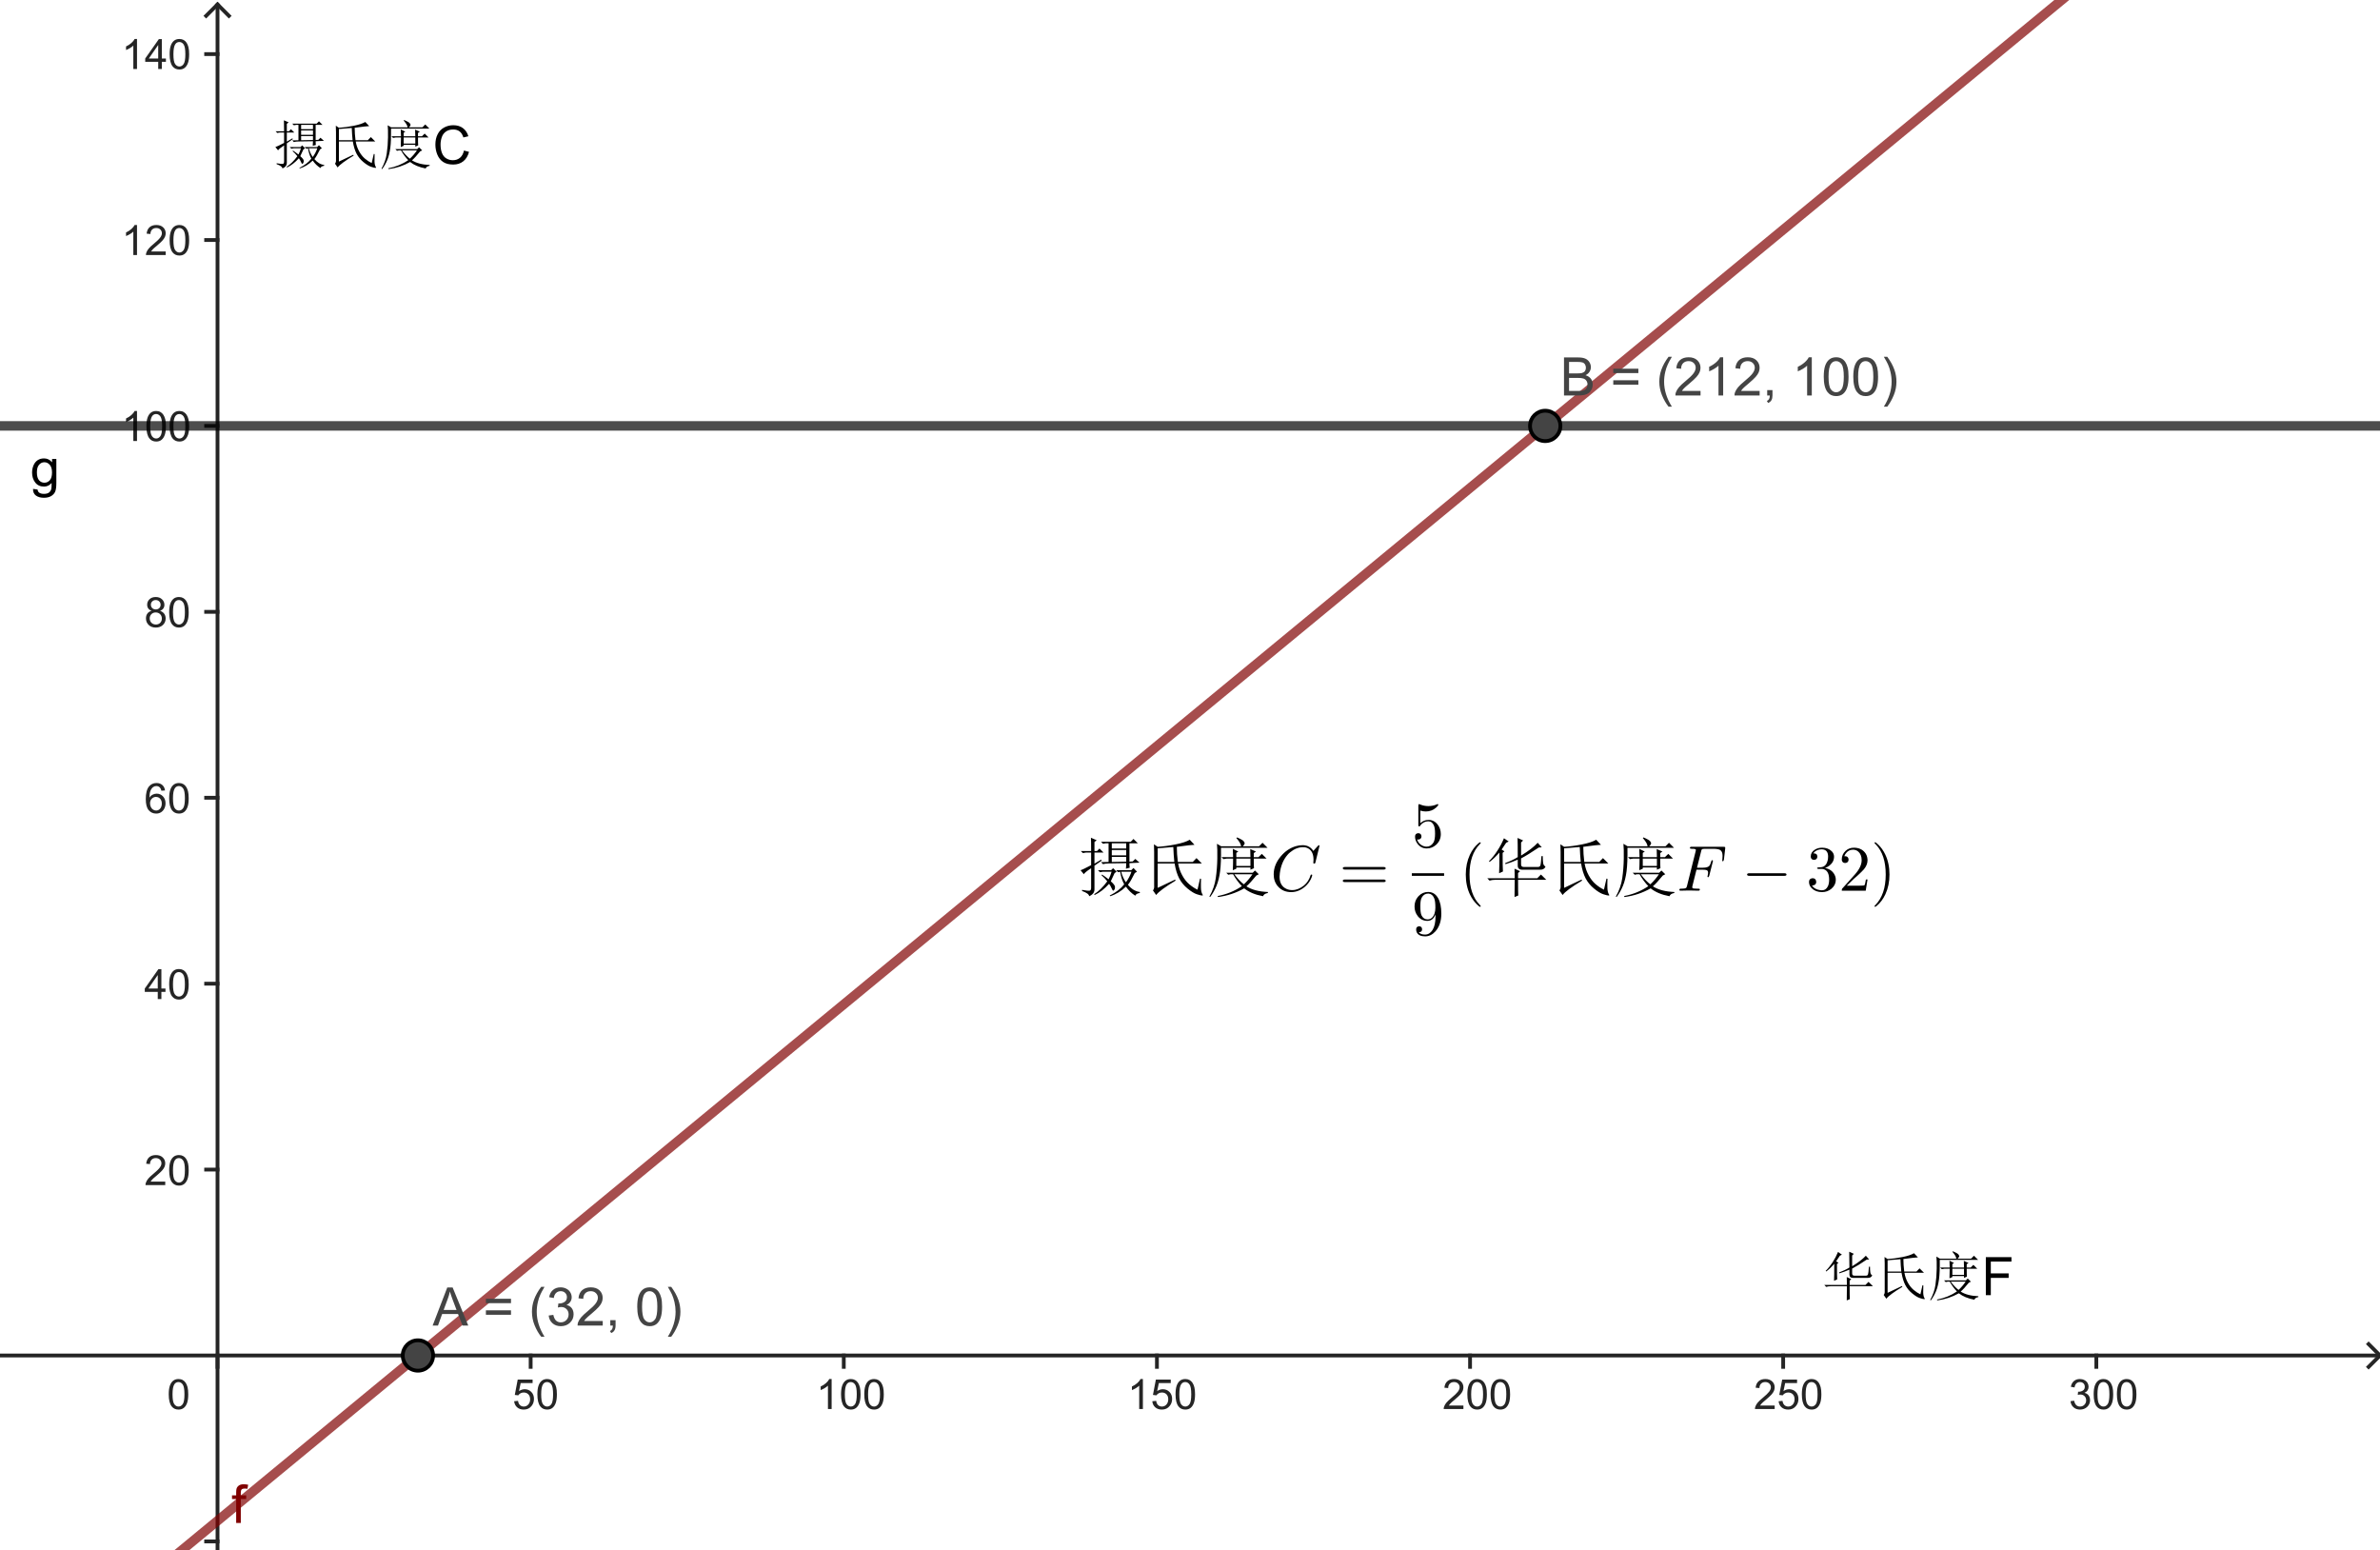 <?xml version="1.0" encoding="ISO-8859-1" standalone="no"?>

<svg 
     version="1.1"
     baseProfile="full"
     xmlns="http://www.w3.org/2000/svg"
     xmlns:xlink="http://www.w3.org/1999/xlink"
     xmlns:ev="http://www.w3.org/2001/xml-events"
     width="38.064cm"
     height="24.79cm"
     viewBox="0 0 627 408"
     >
<title>

</title>
<g stroke-linejoin="miter" stroke-dashoffset="0" stroke-dasharray="none" stroke-width="1" stroke-miterlimit="10.000" stroke-linecap="square">
<clipPath id="clipa069b40b-1283-4e03-90b0-b147fc72135d">
  <path d="M 0 0 L 0 409.00 L 628.00 409.00 L 628.00 0 z"/>
</clipPath>
<g clip-path="url(#clip1)">
<g stroke-linecap="butt" fill="none" stroke-opacity="1" stroke="#252525">
  <path d="M 57.306 2 L 57.306 409.00"/>
</g> <!-- drawing style -->
</g> <!-- clip1 -->
<clipPath id="clip70d87a9a-12d9-45a9-bbb2-35f4f76f7097">
  <path d="M 0 0 L 0 409.00 L 628.00 409.00 L 628.00 0 z"/>
</clipPath>
<g clip-path="url(#clip2)">
<g stroke-linecap="butt" fill="none" stroke-opacity="1" stroke="#252525">
  <path d="M 57.306 1 L 54.306 4"/>
</g> <!-- drawing style -->
</g> <!-- clip2 -->
<clipPath id="clipc947558e-c63b-4149-be7c-dc4c1b17a807">
  <path d="M 0 0 L 0 409.00 L 628.00 409.00 L 628.00 0 z"/>
</clipPath>
<g clip-path="url(#clip3)">
<g stroke-linecap="butt" fill="none" stroke-opacity="1" stroke="#252525">
  <path d="M 57.306 1 L 60.306 4"/>
</g> <!-- drawing style -->
</g> <!-- clip3 -->
<clipPath id="clip284ce7b8-afaa-40dd-824f-5970220f61b0">
  <path d="M 0 0 L 0 409.00 L 628.00 409.00 L 628.00 0 z"/>
</clipPath>
<g clip-path="url(#clip4)">
<g stroke-linecap="butt" fill="none" stroke-opacity="1" stroke="#252525">
  <path d="M 0 356.89 L 626.00 356.89"/>
</g> <!-- drawing style -->
</g> <!-- clip4 -->
<clipPath id="clip98ebb749-91e6-4188-a1b8-f18c85e33d4c">
  <path d="M 0 0 L 0 409.00 L 628.00 409.00 L 628.00 0 z"/>
</clipPath>
<g clip-path="url(#clip5)">
<g stroke-linecap="butt" fill="none" stroke-opacity="1" stroke="#252525">
  <path d="M 627.00 356.89 L 624.00 353.89"/>
</g> <!-- drawing style -->
</g> <!-- clip5 -->
<clipPath id="clip1ea68917-a1ed-4ce8-9a2d-60f19332ed05">
  <path d="M 0 0 L 0 409.00 L 628.00 409.00 L 628.00 0 z"/>
</clipPath>
<g clip-path="url(#clip6)">
<g stroke-linecap="butt" fill="none" stroke-opacity="1" stroke="#252525">
  <path d="M 627.00 356.89 L 624.00 359.89"/>
</g> <!-- drawing style -->
</g> <!-- clip6 -->
<clipPath id="clip2050caa1-2530-4d98-81da-2a41aceeab2b">
  <path d="M 0 0 L 0 409.00 L 628.00 409.00 L 628.00 0 z"/>
</clipPath>
<g clip-path="url(#clip7)">
<g stroke-linecap="butt" fill="none" stroke-opacity="1" stroke="#252525">
  <path d="M 57.306 356.89 L 57.306 359.89"/>
</g> <!-- drawing style -->
</g> <!-- clip7 -->
<clipPath id="clip94d14537-3016-474b-a98d-3ef74354bf89">
  <path d="M 0 0 L 0 409.00 L 628.00 409.00 L 628.00 0 z"/>
</clipPath>
<g clip-path="url(#clip8)">
<g fill-opacity="1" fill-rule="nonzero" stroke="none" fill="#252525">
  <path d="M 135.45 368.94 L 136.47 368.84 Q 136.58 369.59 136.99 369.97 Q 137.41 370.34 137.98 370.34 Q 138.69 370.34 139.17 369.81 Q 139.66 369.28 139.66 368.42 Q 139.66 367.59 139.19 367.12 Q 138.72 366.64 137.97 366.64 Q 137.50 366.64 137.12 366.85 Q 136.75 367.06 136.53 367.39 L 135.62 367.28 L 136.39 363.23 L 140.31 363.23 L 140.31 364.16 L 137.17 364.16 L 136.73 366.27 Q 137.45 365.78 138.23 365.78 Q 139.27 365.78 139.97 366.49 Q 140.67 367.20 140.67 368.33 Q 140.67 369.41 140.05 370.17 Q 139.30 371.14 137.98 371.14 Q 136.91 371.14 136.23 370.54 Q 135.55 369.94 135.45 368.94 z M 141.57 367.11 Q 141.57 365.72 141.86 364.87 Q 142.15 364.02 142.72 363.55 Q 143.29 363.09 144.15 363.09 Q 144.77 363.09 145.25 363.35 Q 145.73 363.61 146.04 364.09 Q 146.35 364.56 146.53 365.26 Q 146.71 365.95 146.71 367.11 Q 146.71 368.50 146.42 369.35 Q 146.13 370.20 145.57 370.67 Q 145.01 371.14 144.15 371.14 Q 143.01 371.14 142.35 370.31 Q 141.57 369.33 141.57 367.11 z M 142.57 367.11 Q 142.57 369.06 143.02 369.70 Q 143.48 370.34 144.15 370.34 Q 144.81 370.34 145.26 369.70 Q 145.71 369.05 145.71 367.11 Q 145.71 365.17 145.26 364.53 Q 144.81 363.89 144.13 363.89 Q 143.46 363.89 143.07 364.45 Q 142.57 365.17 142.57 367.11 z"/>
</g> <!-- drawing style -->
</g> <!-- clip8 -->
<clipPath id="clipbbf5331d-bed8-4edf-b7f7-6373727248ac">
  <path d="M 0 0 L 0 409.00 L 628.00 409.00 L 628.00 0 z"/>
</clipPath>
<g clip-path="url(#clip9)">
<g stroke-linecap="butt" fill="none" stroke-opacity="1" stroke="#252525">
  <path d="M 139.80 356.89 L 139.80 359.89"/>
</g> <!-- drawing style -->
</g> <!-- clip9 -->
<clipPath id="clip59b1caa7-1734-4d2f-8a43-781bf938db48">
  <path d="M 0 0 L 0 409.00 L 628.00 409.00 L 628.00 0 z"/>
</clipPath>
<g clip-path="url(#clip10)">
<g fill-opacity="1" fill-rule="nonzero" stroke="none" fill="#252525">
  <path d="M 219.09 371.00 L 218.12 371.00 L 218.12 364.84 Q 217.78 365.17 217.22 365.51 Q 216.66 365.84 216.20 366.00 L 216.20 365.06 Q 217.02 364.69 217.62 364.15 Q 218.22 363.61 218.47 363.09 L 219.09 363.09 L 219.09 371.00 z M 221.57 367.11 Q 221.57 365.72 221.86 364.87 Q 222.15 364.02 222.72 363.55 Q 223.29 363.09 224.15 363.09 Q 224.77 363.09 225.25 363.35 Q 225.73 363.61 226.04 364.09 Q 226.35 364.56 226.53 365.26 Q 226.71 365.95 226.71 367.11 Q 226.71 368.50 226.42 369.35 Q 226.13 370.20 225.57 370.67 Q 225.01 371.14 224.15 371.14 Q 223.01 371.14 222.35 370.31 Q 221.57 369.33 221.57 367.11 z M 222.57 367.11 Q 222.57 369.06 223.02 369.70 Q 223.48 370.34 224.15 370.34 Q 224.81 370.34 225.26 369.70 Q 225.71 369.05 225.71 367.11 Q 225.71 365.17 225.26 364.53 Q 224.81 363.89 224.13 363.89 Q 223.46 363.89 223.07 364.45 Q 222.57 365.17 222.57 367.11 z M 227.69 367.11 Q 227.69 365.72 227.98 364.87 Q 228.27 364.02 228.84 363.55 Q 229.41 363.09 230.27 363.09 Q 230.89 363.09 231.37 363.35 Q 231.84 363.61 232.16 364.09 Q 232.47 364.56 232.65 365.26 Q 232.83 365.95 232.83 367.11 Q 232.83 368.50 232.54 369.35 Q 232.25 370.20 231.69 370.67 Q 231.13 371.14 230.27 371.14 Q 229.13 371.14 228.47 370.31 Q 227.69 369.33 227.69 367.11 z M 228.69 367.11 Q 228.69 369.06 229.14 369.70 Q 229.59 370.34 230.27 370.34 Q 230.92 370.34 231.38 369.70 Q 231.83 369.05 231.83 367.11 Q 231.83 365.17 231.38 364.53 Q 230.92 363.89 230.25 363.89 Q 229.58 363.89 229.19 364.45 Q 228.69 365.17 228.69 367.11 z"/>
</g> <!-- drawing style -->
</g> <!-- clip10 -->
<clipPath id="clipbd79bb02-dd50-4495-9c47-95b6419229c2">
  <path d="M 0 0 L 0 409.00 L 628.00 409.00 L 628.00 0 z"/>
</clipPath>
<g clip-path="url(#clip11)">
<g stroke-linecap="butt" fill="none" stroke-opacity="1" stroke="#252525">
  <path d="M 222.29 356.89 L 222.29 359.89"/>
</g> <!-- drawing style -->
</g> <!-- clip11 -->
<clipPath id="clipd7719882-96d2-44b1-9938-514dd6b6ca8d">
  <path d="M 0 0 L 0 409.00 L 628.00 409.00 L 628.00 0 z"/>
</clipPath>
<g clip-path="url(#clip12)">
<g fill-opacity="1" fill-rule="nonzero" stroke="none" fill="#252525">
  <path d="M 301.09 371.00 L 300.12 371.00 L 300.12 364.84 Q 299.78 365.17 299.22 365.51 Q 298.66 365.84 298.20 366.00 L 298.20 365.06 Q 299.02 364.69 299.62 364.15 Q 300.22 363.61 300.47 363.09 L 301.09 363.09 L 301.09 371.00 z M 303.57 368.94 L 304.59 368.84 Q 304.70 369.59 305.11 369.97 Q 305.52 370.34 306.10 370.34 Q 306.81 370.34 307.29 369.81 Q 307.77 369.28 307.77 368.42 Q 307.77 367.59 307.31 367.12 Q 306.84 366.64 306.09 366.64 Q 305.62 366.64 305.24 366.85 Q 304.87 367.06 304.65 367.39 L 303.74 367.28 L 304.51 363.23 L 308.43 363.23 L 308.43 364.16 L 305.29 364.16 L 304.85 366.27 Q 305.57 365.78 306.35 365.78 Q 307.38 365.78 308.09 366.49 Q 308.79 367.20 308.79 368.33 Q 308.79 369.41 308.16 370.17 Q 307.41 371.14 306.10 371.14 Q 305.02 371.14 304.34 370.54 Q 303.66 369.94 303.57 368.94 z M 309.69 367.11 Q 309.69 365.72 309.98 364.87 Q 310.27 364.02 310.84 363.55 Q 311.41 363.09 312.27 363.09 Q 312.89 363.09 313.37 363.35 Q 313.84 363.61 314.16 364.09 Q 314.47 364.56 314.65 365.26 Q 314.83 365.95 314.83 367.11 Q 314.83 368.50 314.54 369.35 Q 314.25 370.20 313.69 370.67 Q 313.13 371.14 312.27 371.14 Q 311.13 371.14 310.47 370.31 Q 309.69 369.33 309.69 367.11 z M 310.69 367.11 Q 310.69 369.06 311.14 369.70 Q 311.59 370.34 312.27 370.34 Q 312.92 370.34 313.38 369.70 Q 313.83 369.05 313.83 367.11 Q 313.83 365.17 313.38 364.53 Q 312.92 363.89 312.25 363.89 Q 311.58 363.89 311.19 364.45 Q 310.69 365.17 310.69 367.11 z"/>
</g> <!-- drawing style -->
</g> <!-- clip12 -->
<clipPath id="clipa842e485-4a03-46cd-81e2-949d13acd41b">
  <path d="M 0 0 L 0 409.00 L 628.00 409.00 L 628.00 0 z"/>
</clipPath>
<g clip-path="url(#clip13)">
<g stroke-linecap="butt" fill="none" stroke-opacity="1" stroke="#252525">
  <path d="M 304.79 356.89 L 304.79 359.89"/>
</g> <!-- drawing style -->
</g> <!-- clip13 -->
<clipPath id="clipff81a8c8-c9e8-489d-8ad6-01761da6b555">
  <path d="M 0 0 L 0 409.00 L 628.00 409.00 L 628.00 0 z"/>
</clipPath>
<g clip-path="url(#clip14)">
<g fill-opacity="1" fill-rule="nonzero" stroke="none" fill="#252525">
  <path d="M 385.53 370.08 L 385.53 371.00 L 380.33 371.00 Q 380.33 370.66 380.45 370.33 Q 380.64 369.80 381.08 369.28 Q 381.52 368.77 382.34 368.09 Q 383.62 367.03 384.08 366.42 Q 384.53 365.81 384.53 365.27 Q 384.53 364.69 384.12 364.29 Q 383.72 363.89 383.05 363.89 Q 382.36 363.89 381.94 364.31 Q 381.52 364.73 381.52 365.47 L 380.52 365.38 Q 380.62 364.27 381.29 363.68 Q 381.95 363.09 383.08 363.09 Q 384.20 363.09 384.87 363.72 Q 385.53 364.34 385.53 365.28 Q 385.53 365.75 385.34 366.21 Q 385.14 366.67 384.70 367.17 Q 384.25 367.67 383.20 368.56 Q 382.33 369.28 382.09 369.55 Q 381.84 369.81 381.67 370.08 L 385.53 370.08 z M 386.57 367.11 Q 386.57 365.72 386.86 364.87 Q 387.15 364.02 387.72 363.55 Q 388.29 363.09 389.15 363.09 Q 389.77 363.09 390.25 363.35 Q 390.73 363.61 391.04 364.09 Q 391.35 364.56 391.53 365.26 Q 391.71 365.95 391.71 367.11 Q 391.71 368.50 391.42 369.35 Q 391.13 370.20 390.57 370.67 Q 390.01 371.14 389.15 371.14 Q 388.01 371.14 387.35 370.31 Q 386.57 369.33 386.57 367.11 z M 387.57 367.11 Q 387.57 369.06 388.02 369.70 Q 388.48 370.34 389.15 370.34 Q 389.81 370.34 390.26 369.70 Q 390.71 369.05 390.71 367.11 Q 390.71 365.17 390.26 364.53 Q 389.81 363.89 389.13 363.89 Q 388.46 363.89 388.07 364.45 Q 387.57 365.17 387.57 367.11 z M 392.69 367.11 Q 392.69 365.72 392.98 364.87 Q 393.27 364.02 393.84 363.55 Q 394.41 363.09 395.27 363.09 Q 395.89 363.09 396.37 363.35 Q 396.84 363.61 397.16 364.09 Q 397.47 364.56 397.65 365.26 Q 397.83 365.95 397.83 367.11 Q 397.83 368.50 397.54 369.35 Q 397.25 370.20 396.69 370.67 Q 396.13 371.14 395.27 371.14 Q 394.13 371.14 393.47 370.31 Q 392.69 369.33 392.69 367.11 z M 393.69 367.11 Q 393.69 369.06 394.14 369.70 Q 394.59 370.34 395.27 370.34 Q 395.92 370.34 396.38 369.70 Q 396.83 369.05 396.83 367.11 Q 396.83 365.17 396.38 364.53 Q 395.92 363.89 395.25 363.89 Q 394.58 363.89 394.19 364.45 Q 393.69 365.17 393.69 367.11 z"/>
</g> <!-- drawing style -->
</g> <!-- clip14 -->
<clipPath id="clip09b802f1-1e58-4dd7-a8be-ea681d0fa8b4">
  <path d="M 0 0 L 0 409.00 L 628.00 409.00 L 628.00 0 z"/>
</clipPath>
<g clip-path="url(#clip15)">
<g stroke-linecap="butt" fill="none" stroke-opacity="1" stroke="#252525">
  <path d="M 387.28 356.89 L 387.28 359.89"/>
</g> <!-- drawing style -->
</g> <!-- clip15 -->
<clipPath id="clip68bcc09d-7c98-4293-bb8a-17f0e9a6c227">
  <path d="M 0 0 L 0 409.00 L 628.00 409.00 L 628.00 0 z"/>
</clipPath>
<g clip-path="url(#clip16)">
<g fill-opacity="1" fill-rule="nonzero" stroke="none" fill="#252525">
  <path d="M 467.53 370.08 L 467.53 371.00 L 462.33 371.00 Q 462.33 370.66 462.45 370.33 Q 462.64 369.80 463.08 369.28 Q 463.52 368.77 464.34 368.09 Q 465.62 367.03 466.08 366.42 Q 466.53 365.81 466.53 365.27 Q 466.53 364.69 466.12 364.29 Q 465.72 363.89 465.05 363.89 Q 464.36 363.89 463.94 364.31 Q 463.52 364.73 463.52 365.47 L 462.52 365.38 Q 462.62 364.27 463.29 363.68 Q 463.95 363.09 465.08 363.09 Q 466.20 363.09 466.87 363.72 Q 467.53 364.34 467.53 365.28 Q 467.53 365.75 467.34 366.21 Q 467.14 366.67 466.70 367.17 Q 466.25 367.67 465.20 368.56 Q 464.33 369.28 464.09 369.55 Q 463.84 369.81 463.67 370.08 L 467.53 370.08 z M 468.57 368.94 L 469.59 368.84 Q 469.70 369.59 470.11 369.97 Q 470.52 370.34 471.10 370.34 Q 471.81 370.34 472.29 369.81 Q 472.77 369.28 472.77 368.42 Q 472.77 367.59 472.31 367.12 Q 471.84 366.64 471.09 366.64 Q 470.62 366.64 470.24 366.85 Q 469.87 367.06 469.65 367.39 L 468.74 367.28 L 469.51 363.23 L 473.43 363.23 L 473.43 364.16 L 470.29 364.16 L 469.85 366.27 Q 470.57 365.78 471.35 365.78 Q 472.38 365.78 473.09 366.49 Q 473.79 367.20 473.79 368.33 Q 473.79 369.41 473.16 370.17 Q 472.41 371.14 471.10 371.14 Q 470.02 371.14 469.34 370.54 Q 468.66 369.94 468.57 368.94 z M 474.69 367.11 Q 474.69 365.72 474.98 364.87 Q 475.27 364.02 475.84 363.55 Q 476.41 363.09 477.27 363.09 Q 477.89 363.09 478.37 363.35 Q 478.84 363.61 479.16 364.09 Q 479.47 364.56 479.65 365.26 Q 479.83 365.95 479.83 367.11 Q 479.83 368.50 479.54 369.35 Q 479.25 370.20 478.69 370.67 Q 478.13 371.14 477.27 371.14 Q 476.13 371.14 475.47 370.31 Q 474.69 369.33 474.69 367.11 z M 475.69 367.11 Q 475.69 369.06 476.14 369.70 Q 476.59 370.34 477.27 370.34 Q 477.92 370.34 478.38 369.70 Q 478.83 369.05 478.83 367.11 Q 478.83 365.17 478.38 364.53 Q 477.92 363.89 477.25 363.89 Q 476.58 363.89 476.19 364.45 Q 475.69 365.17 475.69 367.11 z"/>
</g> <!-- drawing style -->
</g> <!-- clip16 -->
<clipPath id="clip2b161116-a344-4979-bddd-949daa6f5355">
  <path d="M 0 0 L 0 409.00 L 628.00 409.00 L 628.00 0 z"/>
</clipPath>
<g clip-path="url(#clip17)">
<g stroke-linecap="butt" fill="none" stroke-opacity="1" stroke="#252525">
  <path d="M 469.77 356.89 L 469.77 359.89"/>
</g> <!-- drawing style -->
</g> <!-- clip17 -->
<clipPath id="clipd83d4c3e-097b-4eeb-937b-7cfa21aa7d38">
  <path d="M 0 0 L 0 409.00 L 628.00 409.00 L 628.00 0 z"/>
</clipPath>
<g clip-path="url(#clip18)">
<g fill-opacity="1" fill-rule="nonzero" stroke="none" fill="#252525">
  <path d="M 545.47 368.92 L 546.42 368.80 Q 546.59 369.61 546.99 369.98 Q 547.39 370.34 547.97 370.34 Q 548.66 370.34 549.12 369.87 Q 549.59 369.39 549.59 368.70 Q 549.59 368.03 549.16 367.60 Q 548.72 367.17 548.05 367.17 Q 547.78 367.17 547.38 367.27 L 547.47 366.42 Q 547.58 366.44 547.62 366.44 Q 548.25 366.44 548.74 366.12 Q 549.23 365.80 549.23 365.12 Q 549.23 364.59 548.88 364.24 Q 548.52 363.89 547.95 363.89 Q 547.39 363.89 547.02 364.24 Q 546.64 364.59 546.53 365.31 L 545.56 365.14 Q 545.73 364.16 546.37 363.62 Q 547.00 363.09 547.92 363.09 Q 548.58 363.09 549.12 363.37 Q 549.66 363.64 549.95 364.12 Q 550.23 364.61 550.23 365.14 Q 550.23 365.66 549.96 366.07 Q 549.69 366.48 549.14 366.73 Q 549.84 366.89 550.23 367.40 Q 550.62 367.91 550.62 368.67 Q 550.62 369.70 549.87 370.42 Q 549.11 371.14 547.97 371.14 Q 546.92 371.14 546.24 370.52 Q 545.56 369.91 545.47 368.92 z M 551.57 367.11 Q 551.57 365.72 551.86 364.87 Q 552.15 364.02 552.72 363.55 Q 553.29 363.09 554.15 363.09 Q 554.77 363.09 555.25 363.35 Q 555.73 363.61 556.04 364.09 Q 556.35 364.56 556.53 365.26 Q 556.71 365.95 556.71 367.11 Q 556.71 368.50 556.42 369.35 Q 556.13 370.20 555.57 370.67 Q 555.01 371.14 554.15 371.14 Q 553.01 371.14 552.35 370.31 Q 551.57 369.33 551.57 367.11 z M 552.57 367.11 Q 552.57 369.06 553.02 369.70 Q 553.48 370.34 554.15 370.34 Q 554.81 370.34 555.26 369.70 Q 555.71 369.05 555.71 367.11 Q 555.71 365.17 555.26 364.53 Q 554.81 363.89 554.13 363.89 Q 553.46 363.89 553.07 364.45 Q 552.57 365.17 552.57 367.11 z M 557.69 367.11 Q 557.69 365.72 557.98 364.87 Q 558.27 364.02 558.84 363.55 Q 559.41 363.09 560.27 363.09 Q 560.89 363.09 561.37 363.35 Q 561.84 363.61 562.16 364.09 Q 562.47 364.56 562.65 365.26 Q 562.83 365.95 562.83 367.11 Q 562.83 368.50 562.54 369.35 Q 562.25 370.20 561.69 370.67 Q 561.13 371.14 560.27 371.14 Q 559.13 371.14 558.47 370.31 Q 557.69 369.33 557.69 367.11 z M 558.69 367.11 Q 558.69 369.06 559.14 369.70 Q 559.59 370.34 560.27 370.34 Q 560.92 370.34 561.38 369.70 Q 561.83 369.05 561.83 367.11 Q 561.83 365.17 561.38 364.53 Q 560.92 363.89 560.25 363.89 Q 559.58 363.89 559.19 364.45 Q 558.69 365.17 558.69 367.11 z"/>
</g> <!-- drawing style -->
</g> <!-- clip18 -->
<clipPath id="clip0edb7929-d448-4122-8b5c-1b89f6d8b84c">
  <path d="M 0 0 L 0 409.00 L 628.00 409.00 L 628.00 0 z"/>
</clipPath>
<g clip-path="url(#clip19)">
<g stroke-linecap="butt" fill="none" stroke-opacity="1" stroke="#252525">
  <path d="M 552.27 356.89 L 552.27 359.89"/>
</g> <!-- drawing style -->
</g> <!-- clip19 -->
<clipPath id="clipf05cd6f8-54e3-4dda-86ba-1baf03294e68">
  <path d="M 0 0 L 0 409.00 L 628.00 409.00 L 628.00 0 z"/>
</clipPath>
<g clip-path="url(#clip20)">
<g stroke-linecap="butt" fill="none" stroke-opacity="1" stroke="#252525">
  <path d="M 54.306 405.87 L 57.306 405.87"/>
</g> <!-- drawing style -->
</g> <!-- clip20 -->
<clipPath id="clip2e5e6fc2-a667-42a2-9658-06a940827016">
  <path d="M 0 0 L 0 409.00 L 628.00 409.00 L 628.00 0 z"/>
</clipPath>
<g clip-path="url(#clip21)">
<g stroke-linecap="butt" fill="none" stroke-opacity="1" stroke="#252525">
  <path d="M 54.306 307.92 L 57.306 307.92"/>
</g> <!-- drawing style -->
</g> <!-- clip21 -->
<clipPath id="clip576d9774-8f1b-4099-94ae-02a581c926de">
  <path d="M 0 0 L 0 409.00 L 628.00 409.00 L 628.00 0 z"/>
</clipPath>
<g clip-path="url(#clip22)">
<g stroke-linecap="butt" fill="none" stroke-opacity="1" stroke="#252525">
  <path d="M 54.306 258.95 L 57.306 258.95"/>
</g> <!-- drawing style -->
</g> <!-- clip22 -->
<clipPath id="clipb78692ed-5343-4656-9b30-fb37452e24c3">
  <path d="M 0 0 L 0 409.00 L 628.00 409.00 L 628.00 0 z"/>
</clipPath>
<g clip-path="url(#clip23)">
<g stroke-linecap="butt" fill="none" stroke-opacity="1" stroke="#252525">
  <path d="M 54.306 209.97 L 57.306 209.97"/>
</g> <!-- drawing style -->
</g> <!-- clip23 -->
<clipPath id="clip437b9a2a-2816-4f35-89a3-2101bf54ffc5">
  <path d="M 0 0 L 0 409.00 L 628.00 409.00 L 628.00 0 z"/>
</clipPath>
<g clip-path="url(#clip24)">
<g stroke-linecap="butt" fill="none" stroke-opacity="1" stroke="#252525">
  <path d="M 54.306 161.00 L 57.306 161.00"/>
</g> <!-- drawing style -->
</g> <!-- clip24 -->
<clipPath id="clip87efc3b6-d93e-4399-af82-1f175ec78612">
  <path d="M 0 0 L 0 409.00 L 628.00 409.00 L 628.00 0 z"/>
</clipPath>
<g clip-path="url(#clip25)">
<g stroke-linecap="butt" fill="none" stroke-opacity="1" stroke="#252525">
  <path d="M 54.306 112.02 L 57.306 112.02"/>
</g> <!-- drawing style -->
</g> <!-- clip25 -->
<clipPath id="clipce4aa8bd-b354-4053-ab04-a82456128956">
  <path d="M 0 0 L 0 409.00 L 628.00 409.00 L 628.00 0 z"/>
</clipPath>
<g clip-path="url(#clip26)">
<g stroke-linecap="butt" fill="none" stroke-opacity="1" stroke="#252525">
  <path d="M 54.306 63.051 L 57.306 63.051"/>
</g> <!-- drawing style -->
</g> <!-- clip26 -->
<clipPath id="clipf398b699-d657-4de5-8b58-9b7c7167baea">
  <path d="M 0 0 L 0 409.00 L 628.00 409.00 L 628.00 0 z"/>
</clipPath>
<g clip-path="url(#clip27)">
<g stroke-linecap="butt" fill="none" stroke-opacity="1" stroke="#252525">
  <path d="M 54.306 14.077 L 57.306 14.077"/>
</g> <!-- drawing style -->
</g> <!-- clip27 -->
<clipPath id="clip6fb725bc-6cfb-4769-a6d7-9efd51683681">
  <path d="M 0 0 L 0 409.00 L 628.00 409.00 L 628.00 0 z"/>
</clipPath>
<g clip-path="url(#clip28)">
<g fill-opacity="1" fill-rule="nonzero" stroke="none" fill="#252525">
  <path d="M 43.531 311.08 L 43.531 312.00 L 38.328 312.00 Q 38.328 311.66 38.453 311.33 Q 38.641 310.80 39.078 310.28 Q 39.516 309.77 40.344 309.09 Q 41.625 308.03 42.078 307.42 Q 42.531 306.81 42.531 306.27 Q 42.531 305.69 42.125 305.29 Q 41.719 304.89 41.047 304.89 Q 40.359 304.89 39.938 305.31 Q 39.516 305.73 39.516 306.47 L 38.516 306.38 Q 38.625 305.27 39.289 304.68 Q 39.953 304.09 41.078 304.09 Q 42.203 304.09 42.867 304.72 Q 43.531 305.34 43.531 306.28 Q 43.531 306.75 43.336 307.21 Q 43.141 307.67 42.695 308.17 Q 42.250 308.67 41.203 309.56 Q 40.328 310.28 40.086 310.55 Q 39.844 310.81 39.672 311.08 L 43.531 311.08 z M 44.571 308.11 Q 44.571 306.72 44.860 305.87 Q 45.149 305.02 45.719 304.55 Q 46.290 304.09 47.149 304.09 Q 47.774 304.09 48.250 304.35 Q 48.727 304.61 49.040 305.09 Q 49.352 305.56 49.532 306.26 Q 49.711 306.95 49.711 308.11 Q 49.711 309.50 49.422 310.35 Q 49.133 311.20 48.571 311.67 Q 48.008 312.14 47.149 312.14 Q 46.008 312.14 45.352 311.31 Q 44.571 310.33 44.571 308.11 z M 45.571 308.11 Q 45.571 310.06 46.024 310.70 Q 46.477 311.34 47.149 311.34 Q 47.805 311.34 48.258 310.70 Q 48.711 310.05 48.711 308.11 Q 48.711 306.17 48.258 305.53 Q 47.805 304.89 47.133 304.89 Q 46.461 304.89 46.071 305.45 Q 45.571 306.17 45.571 308.11 z"/>
</g> <!-- drawing style -->
</g> <!-- clip28 -->
<clipPath id="clip6a405eee-9218-4a66-b3bb-9eec712b9def">
  <path d="M 0 0 L 0 409.00 L 628.00 409.00 L 628.00 0 z"/>
</clipPath>
<g clip-path="url(#clip29)">
<g fill-opacity="1" fill-rule="nonzero" stroke="none" fill="#252525">
  <path d="M 41.562 263.00 L 41.562 261.11 L 38.141 261.11 L 38.141 260.23 L 41.734 255.12 L 42.516 255.12 L 42.516 260.23 L 43.594 260.23 L 43.594 261.11 L 42.516 261.11 L 42.516 263.00 L 41.562 263.00 z M 41.562 260.23 L 41.562 256.67 L 39.094 260.23 L 41.562 260.23 z M 44.571 259.11 Q 44.571 257.72 44.860 256.87 Q 45.149 256.02 45.719 255.55 Q 46.290 255.09 47.149 255.09 Q 47.774 255.09 48.250 255.35 Q 48.727 255.61 49.040 256.09 Q 49.352 256.56 49.532 257.26 Q 49.711 257.95 49.711 259.11 Q 49.711 260.50 49.422 261.35 Q 49.133 262.20 48.571 262.67 Q 48.008 263.14 47.149 263.14 Q 46.008 263.14 45.352 262.31 Q 44.571 261.33 44.571 259.11 z M 45.571 259.11 Q 45.571 261.06 46.024 261.70 Q 46.477 262.34 47.149 262.34 Q 47.805 262.34 48.258 261.70 Q 48.711 261.05 48.711 259.11 Q 48.711 257.17 48.258 256.53 Q 47.805 255.89 47.133 255.89 Q 46.461 255.89 46.071 256.45 Q 45.571 257.17 45.571 259.11 z"/>
</g> <!-- drawing style -->
</g> <!-- clip29 -->
<clipPath id="clip1f81f748-cbf7-4c09-9068-c8843b21a6cc">
  <path d="M 0 0 L 0 409.00 L 628.00 409.00 L 628.00 0 z"/>
</clipPath>
<g clip-path="url(#clip30)">
<g fill-opacity="1" fill-rule="nonzero" stroke="none" fill="#252525">
  <path d="M 43.469 208.05 L 42.516 208.12 Q 42.391 207.56 42.141 207.30 Q 41.750 206.89 41.188 206.89 Q 40.719 206.89 40.375 207.14 Q 39.906 207.48 39.648 208.12 Q 39.391 208.75 39.375 209.94 Q 39.719 209.41 40.227 209.15 Q 40.734 208.89 41.281 208.89 Q 42.250 208.89 42.930 209.60 Q 43.609 210.31 43.609 211.44 Q 43.609 212.19 43.289 212.82 Q 42.969 213.45 42.414 213.80 Q 41.859 214.14 41.141 214.14 Q 39.938 214.14 39.172 213.25 Q 38.406 212.36 38.406 210.31 Q 38.406 208.03 39.250 207.00 Q 40.000 206.09 41.234 206.09 Q 42.172 206.09 42.766 206.62 Q 43.359 207.14 43.469 208.05 z M 39.531 211.45 Q 39.531 211.95 39.742 212.41 Q 39.953 212.86 40.336 213.10 Q 40.719 213.34 41.125 213.34 Q 41.750 213.34 42.188 212.84 Q 42.625 212.34 42.625 211.50 Q 42.625 210.69 42.188 210.22 Q 41.750 209.75 41.094 209.75 Q 40.438 209.75 39.984 210.22 Q 39.531 210.69 39.531 211.45 z M 44.571 210.11 Q 44.571 208.72 44.860 207.87 Q 45.149 207.02 45.719 206.55 Q 46.290 206.09 47.149 206.09 Q 47.774 206.09 48.250 206.35 Q 48.727 206.61 49.040 207.09 Q 49.352 207.56 49.532 208.26 Q 49.711 208.95 49.711 210.11 Q 49.711 211.50 49.422 212.35 Q 49.133 213.20 48.571 213.67 Q 48.008 214.14 47.149 214.14 Q 46.008 214.14 45.352 213.31 Q 44.571 212.33 44.571 210.11 z M 45.571 210.11 Q 45.571 212.06 46.024 212.70 Q 46.477 213.34 47.149 213.34 Q 47.805 213.34 48.258 212.70 Q 48.711 212.05 48.711 210.11 Q 48.711 208.17 48.258 207.53 Q 47.805 206.89 47.133 206.89 Q 46.461 206.89 46.071 207.45 Q 45.571 208.17 45.571 210.11 z"/>
</g> <!-- drawing style -->
</g> <!-- clip30 -->
<clipPath id="clipcbc11368-d0fc-4dfd-8878-f80a387c923e">
  <path d="M 0 0 L 0 409.00 L 628.00 409.00 L 628.00 0 z"/>
</clipPath>
<g clip-path="url(#clip31)">
<g fill-opacity="1" fill-rule="nonzero" stroke="none" fill="#252525">
  <path d="M 39.938 160.73 Q 39.344 160.52 39.055 160.10 Q 38.766 159.69 38.766 159.12 Q 38.766 158.27 39.383 157.68 Q 40.000 157.09 41.031 157.09 Q 42.062 157.09 42.688 157.70 Q 43.312 158.30 43.312 159.16 Q 43.312 159.70 43.023 160.11 Q 42.734 160.52 42.156 160.73 Q 42.875 160.97 43.258 161.49 Q 43.641 162.02 43.641 162.75 Q 43.641 163.77 42.922 164.45 Q 42.203 165.14 41.047 165.14 Q 39.875 165.14 39.164 164.45 Q 38.453 163.75 38.453 162.72 Q 38.453 161.95 38.836 161.44 Q 39.219 160.92 39.938 160.73 z M 39.750 159.09 Q 39.750 159.66 40.109 160.01 Q 40.469 160.36 41.047 160.36 Q 41.609 160.36 41.961 160.01 Q 42.312 159.66 42.312 159.14 Q 42.312 158.61 41.945 158.25 Q 41.578 157.89 41.031 157.89 Q 40.484 157.89 40.117 158.24 Q 39.750 158.59 39.750 159.09 z M 39.438 162.73 Q 39.438 163.14 39.633 163.53 Q 39.828 163.92 40.219 164.13 Q 40.609 164.34 41.047 164.34 Q 41.750 164.34 42.195 163.90 Q 42.641 163.45 42.641 162.77 Q 42.641 162.06 42.180 161.61 Q 41.719 161.16 41.016 161.16 Q 40.344 161.16 39.891 161.60 Q 39.438 162.05 39.438 162.73 z M 44.571 161.11 Q 44.571 159.72 44.860 158.87 Q 45.149 158.02 45.719 157.55 Q 46.290 157.09 47.149 157.09 Q 47.774 157.09 48.250 157.35 Q 48.727 157.61 49.040 158.09 Q 49.352 158.56 49.532 159.26 Q 49.711 159.95 49.711 161.11 Q 49.711 162.50 49.422 163.35 Q 49.133 164.20 48.571 164.67 Q 48.008 165.14 47.149 165.14 Q 46.008 165.14 45.352 164.31 Q 44.571 163.33 44.571 161.11 z M 45.571 161.11 Q 45.571 163.06 46.024 163.70 Q 46.477 164.34 47.149 164.34 Q 47.805 164.34 48.258 163.70 Q 48.711 163.05 48.711 161.11 Q 48.711 159.17 48.258 158.53 Q 47.805 157.89 47.133 157.89 Q 46.461 157.89 46.071 158.45 Q 45.571 159.17 45.571 161.11 z"/>
</g> <!-- drawing style -->
</g> <!-- clip31 -->
<clipPath id="clip07da730f-d78e-45ad-b67a-184dd98143e0">
  <path d="M 0 0 L 0 409.00 L 628.00 409.00 L 628.00 0 z"/>
</clipPath>
<g clip-path="url(#clip32)">
<g fill-opacity="1" fill-rule="nonzero" stroke="none" fill="#252525">
  <path d="M 36.094 116.00 L 35.125 116.00 L 35.125 109.84 Q 34.781 110.17 34.219 110.51 Q 33.656 110.84 33.203 111.00 L 33.203 110.06 Q 34.016 109.69 34.617 109.15 Q 35.219 108.61 35.469 108.09 L 36.094 108.09 L 36.094 116.00 z M 38.571 112.11 Q 38.571 110.72 38.860 109.87 Q 39.149 109.02 39.719 108.55 Q 40.290 108.09 41.149 108.09 Q 41.774 108.09 42.250 108.35 Q 42.727 108.61 43.040 109.09 Q 43.352 109.56 43.532 110.26 Q 43.711 110.95 43.711 112.11 Q 43.711 113.50 43.422 114.35 Q 43.133 115.20 42.571 115.67 Q 42.008 116.14 41.149 116.14 Q 40.008 116.14 39.352 115.31 Q 38.571 114.33 38.571 112.11 z M 39.571 112.11 Q 39.571 114.06 40.024 114.70 Q 40.477 115.34 41.149 115.34 Q 41.805 115.34 42.258 114.70 Q 42.711 114.05 42.711 112.11 Q 42.711 110.17 42.258 109.53 Q 41.805 108.89 41.133 108.89 Q 40.461 108.89 40.071 109.45 Q 39.571 110.17 39.571 112.11 z M 44.688 112.11 Q 44.688 110.72 44.978 109.87 Q 45.267 109.02 45.837 108.55 Q 46.407 108.09 47.267 108.09 Q 47.892 108.09 48.368 108.35 Q 48.845 108.61 49.157 109.09 Q 49.470 109.56 49.649 110.26 Q 49.829 110.95 49.829 112.11 Q 49.829 113.50 49.540 114.35 Q 49.251 115.20 48.688 115.67 Q 48.126 116.14 47.267 116.14 Q 46.126 116.14 45.470 115.31 Q 44.688 114.33 44.688 112.11 z M 45.688 112.11 Q 45.688 114.06 46.142 114.70 Q 46.595 115.34 47.267 115.34 Q 47.923 115.34 48.376 114.70 Q 48.829 114.05 48.829 112.11 Q 48.829 110.17 48.376 109.53 Q 47.923 108.89 47.251 108.89 Q 46.579 108.89 46.188 109.45 Q 45.688 110.17 45.688 112.11 z"/>
</g> <!-- drawing style -->
</g> <!-- clip32 -->
<clipPath id="clip2dd7971a-53db-4457-ab93-58d8a1b83686">
  <path d="M 0 0 L 0 409.00 L 628.00 409.00 L 628.00 0 z"/>
</clipPath>
<g clip-path="url(#clip33)">
<g fill-opacity="1" fill-rule="nonzero" stroke="none" fill="#252525">
  <path d="M 36.094 67.000 L 35.125 67.000 L 35.125 60.844 Q 34.781 61.172 34.219 61.508 Q 33.656 61.844 33.203 62.000 L 33.203 61.062 Q 34.016 60.688 34.617 60.148 Q 35.219 59.609 35.469 59.094 L 36.094 59.094 L 36.094 67.000 z M 43.649 66.078 L 43.649 67.000 L 38.446 67.000 Q 38.446 66.656 38.571 66.328 Q 38.758 65.797 39.196 65.281 Q 39.633 64.766 40.461 64.094 Q 41.743 63.031 42.196 62.422 Q 42.649 61.812 42.649 61.266 Q 42.649 60.688 42.243 60.289 Q 41.836 59.891 41.165 59.891 Q 40.477 59.891 40.055 60.312 Q 39.633 60.734 39.633 61.469 L 38.633 61.375 Q 38.743 60.266 39.407 59.680 Q 40.071 59.094 41.196 59.094 Q 42.321 59.094 42.985 59.719 Q 43.649 60.344 43.649 61.281 Q 43.649 61.750 43.454 62.211 Q 43.258 62.672 42.813 63.172 Q 42.368 63.672 41.321 64.562 Q 40.446 65.281 40.204 65.547 Q 39.961 65.812 39.790 66.078 L 43.649 66.078 z M 44.688 63.109 Q 44.688 61.719 44.978 60.867 Q 45.267 60.016 45.837 59.555 Q 46.407 59.094 47.267 59.094 Q 47.892 59.094 48.368 59.352 Q 48.845 59.609 49.157 60.086 Q 49.470 60.562 49.649 61.258 Q 49.829 61.953 49.829 63.109 Q 49.829 64.500 49.540 65.352 Q 49.251 66.203 48.688 66.672 Q 48.126 67.141 47.267 67.141 Q 46.126 67.141 45.470 66.312 Q 44.688 65.328 44.688 63.109 z M 45.688 63.109 Q 45.688 65.062 46.142 65.703 Q 46.595 66.344 47.267 66.344 Q 47.923 66.344 48.376 65.695 Q 48.829 65.047 48.829 63.109 Q 48.829 61.172 48.376 60.531 Q 47.923 59.891 47.251 59.891 Q 46.579 59.891 46.188 60.453 Q 45.688 61.172 45.688 63.109 z"/>
</g> <!-- drawing style -->
</g> <!-- clip33 -->
<clipPath id="clip1d267c3e-4417-401b-87ff-edb78e03864b">
  <path d="M 0 0 L 0 409.00 L 628.00 409.00 L 628.00 0 z"/>
</clipPath>
<g clip-path="url(#clip34)">
<g fill-opacity="1" fill-rule="nonzero" stroke="none" fill="#252525">
  <path d="M 36.094 18.000 L 35.125 18.000 L 35.125 11.844 Q 34.781 12.172 34.219 12.508 Q 33.656 12.844 33.203 13.000 L 33.203 12.062 Q 34.016 11.688 34.617 11.148 Q 35.219 10.609 35.469 10.094 L 36.094 10.094 L 36.094 18.000 z M 41.680 18.000 L 41.680 16.109 L 38.258 16.109 L 38.258 15.234 L 41.852 10.125 L 42.633 10.125 L 42.633 15.234 L 43.711 15.234 L 43.711 16.109 L 42.633 16.109 L 42.633 18.000 L 41.680 18.000 z M 41.680 15.234 L 41.680 11.672 L 39.211 15.234 L 41.680 15.234 z M 44.688 14.109 Q 44.688 12.719 44.978 11.867 Q 45.267 11.016 45.837 10.555 Q 46.407 10.094 47.267 10.094 Q 47.892 10.094 48.368 10.352 Q 48.845 10.609 49.157 11.086 Q 49.470 11.562 49.649 12.258 Q 49.829 12.953 49.829 14.109 Q 49.829 15.500 49.540 16.352 Q 49.251 17.203 48.688 17.672 Q 48.126 18.141 47.267 18.141 Q 46.126 18.141 45.470 17.312 Q 44.688 16.328 44.688 14.109 z M 45.688 14.109 Q 45.688 16.062 46.142 16.703 Q 46.595 17.344 47.267 17.344 Q 47.923 17.344 48.376 16.695 Q 48.829 16.047 48.829 14.109 Q 48.829 12.172 48.376 11.531 Q 47.923 10.891 47.251 10.891 Q 46.579 10.891 46.188 11.453 Q 45.688 12.172 45.688 14.109 z"/>
</g> <!-- drawing style -->
</g> <!-- clip34 -->
<clipPath id="clip5e8f391c-bd2e-43c6-a1e7-75080ffa2f41">
  <path d="M 0 0 L 0 409.00 L 628.00 409.00 L 628.00 0 z"/>
</clipPath>
<g clip-path="url(#clip35)">
<g fill-opacity="1" fill-rule="nonzero" stroke="none" fill="#252525">
  <path d="M 44.453 367.11 Q 44.453 365.72 44.742 364.87 Q 45.031 364.02 45.602 363.55 Q 46.172 363.09 47.031 363.09 Q 47.656 363.09 48.133 363.35 Q 48.609 363.61 48.922 364.09 Q 49.234 364.56 49.414 365.26 Q 49.594 365.95 49.594 367.11 Q 49.594 368.50 49.305 369.35 Q 49.016 370.20 48.453 370.67 Q 47.891 371.14 47.031 371.14 Q 45.891 371.14 45.234 370.31 Q 44.453 369.33 44.453 367.11 z M 45.453 367.11 Q 45.453 369.06 45.906 369.70 Q 46.359 370.34 47.031 370.34 Q 47.688 370.34 48.141 369.70 Q 48.594 369.05 48.594 367.11 Q 48.594 365.17 48.141 364.53 Q 47.688 363.89 47.016 363.89 Q 46.344 363.89 45.953 364.45 Q 45.453 365.17 45.453 367.11 z"/>
</g> <!-- drawing style -->
</g> <!-- clip35 -->
<g id="misc">
</g><!-- misc -->
<g id="layer0">
<clipPath id="clip197f499b-ebd1-49cb-92cd-0a40dca26da4">
  <path d="M 0 0 L 0 409.00 L 628.00 409.00 L 628.00 0 z"/>
</clipPath>
<g clip-path="url(#clip36)">
<g stroke-linejoin="round" stroke-width="2.5" stroke-linecap="round" fill="none" stroke-opacity=".698" stroke="#800000">
  <path d="M 40.843 414.00 L 549.01 -5"/>
<title>直线 f</title>
<desc>f: y = 0.56x - 17.78</desc>

</g> <!-- drawing style -->
</g> <!-- clip36 -->
<clipPath id="clip41ffa2b7-9bdf-4e06-872b-84310ba040b5">
  <path d="M 0 0 L 0 409.00 L 628.00 409.00 L 628.00 0 z"/>
</clipPath>
<g clip-path="url(#clip37)">
<g fill-opacity="1" fill-rule="nonzero" stroke="none" fill="#800000">
  <path d="M 62.219 401.00 L 62.219 394.70 L 61.125 394.70 L 61.125 393.73 L 62.219 393.73 L 62.219 392.97 Q 62.219 392.23 62.344 391.88 Q 62.531 391.41 62.977 391.11 Q 63.422 390.81 64.234 390.81 Q 64.750 390.81 65.375 390.94 L 65.188 392.00 Q 64.812 391.94 64.469 391.94 Q 63.906 391.94 63.672 392.17 Q 63.438 392.41 63.438 393.06 L 63.438 393.73 L 64.859 393.73 L 64.859 394.70 L 63.438 394.70 L 63.438 401.00 L 62.219 401.00 z"/>
<title>直线 f</title>
<desc>f: y = 0.56x - 17.78</desc>

</g> <!-- drawing style -->
</g> <!-- clip37 -->
<clipPath id="clip6abd4d8b-9b9e-4999-8a2e-7d2c19f642f1">
  <path d="M 0 0 L 0 409.00 L 628.00 409.00 L 628.00 0 z"/>
</clipPath>
<g clip-path="url(#clip38)">
<g stroke-linejoin="round" stroke-width="2.5" stroke-linecap="round" fill="none" stroke-opacity=".698" stroke="#000000">
  <path d="M -5 112.02 L 633.00 112.02"/>
<title>直线 g</title>
<desc>g: y = 100</desc>

</g> <!-- drawing style -->
</g> <!-- clip38 -->
<clipPath id="clip47f781c8-76f6-4fa5-aa6b-563596f5daf0">
  <path d="M 0 0 L 0 409.00 L 628.00 409.00 L 628.00 0 z"/>
</clipPath>
<g clip-path="url(#clip39)">
<g fill-opacity="1" fill-rule="nonzero" stroke="none" fill="#000000">
  <path d="M 8.703 128.61 L 9.891 128.78 Q 9.969 129.33 10.312 129.59 Q 10.766 129.92 11.562 129.92 Q 12.422 129.92 12.883 129.59 Q 13.344 129.25 13.516 128.62 Q 13.609 128.25 13.594 127.05 Q 12.797 128.00 11.594 128.00 Q 10.094 128.00 9.273 126.92 Q 8.453 125.84 8.453 124.33 Q 8.453 123.30 8.828 122.41 Q 9.203 121.53 9.914 121.05 Q 10.625 120.58 11.594 120.58 Q 12.875 120.58 13.719 121.61 L 13.719 120.73 L 14.844 120.73 L 14.844 127.02 Q 14.844 128.72 14.500 129.42 Q 14.156 130.12 13.406 130.54 Q 12.656 130.95 11.562 130.95 Q 10.266 130.95 9.469 130.37 Q 8.672 129.78 8.703 128.61 z M 9.719 124.23 Q 9.719 125.67 10.281 126.33 Q 10.844 126.98 11.703 126.98 Q 12.547 126.98 13.125 126.33 Q 13.703 125.67 13.703 124.28 Q 13.703 122.95 13.109 122.27 Q 12.516 121.59 11.688 121.59 Q 10.859 121.59 10.289 122.26 Q 9.719 122.92 9.719 124.23 z"/>
<title>直线 g</title>
<desc>g: y = 100</desc>

</g> <!-- drawing style -->
</g> <!-- clip39 -->
<clipPath id="clipd495ca47-501d-4f36-96eb-4f691c8e4325">
  <path d="M 0 0 L 0 409.00 L 628.00 409.00 L 628.00 0 z"/>
</clipPath>
<g clip-path="url(#clip40)">
<g fill-opacity="1" fill-rule="nonzero" stroke="none" fill="#444444">
  <path d="M 114.10 356.89 C 114.10 359.10 112.31 360.89 110.10 360.89 C 107.89 360.89 106.10 359.10 106.10 356.89 C 106.10 354.68 107.89 352.89 110.10 352.89 C 112.31 352.89 114.10 354.68 114.10 356.89 z"/>
<title>点 A</title>
<desc>点 A: f 与 x轴 的交点</desc>

</g> <!-- drawing style -->
</g> <!-- clip40 -->
<clipPath id="clipd8d52bf5-3170-4627-a9a9-39e711304512">
  <path d="M 0 0 L 0 409.00 L 628.00 409.00 L 628.00 0 z"/>
</clipPath>
<g clip-path="url(#clip41)">
<g stroke-linejoin="round" stroke-linecap="round" fill="none" stroke-opacity="1" stroke="#000000">
  <path d="M 114.10 356.89 C 114.10 359.10 112.31 360.89 110.10 360.89 C 107.89 360.89 106.10 359.10 106.10 356.89 C 106.10 354.68 107.89 352.89 110.10 352.89 C 112.31 352.89 114.10 354.68 114.10 356.89 z"/>
<title>点 A</title>
<desc>点 A: f 与 x轴 的交点</desc>

</g> <!-- drawing style -->
</g> <!-- clip41 -->
<clipPath id="clip774a4cea-76c7-4db4-9e83-af17fc9915bc">
  <path d="M 0 0 L 0 409.00 L 628.00 409.00 L 628.00 0 z"/>
</clipPath>
<g clip-path="url(#clip42)">
<g fill-opacity="1" fill-rule="nonzero" stroke="none" fill="#444444">
  <path d="M 113.98 349.00 L 117.83 338.98 L 119.25 338.98 L 123.36 349.00 L 121.84 349.00 L 120.67 345.97 L 116.48 345.97 L 115.39 349.00 L 113.98 349.00 z M 116.88 344.89 L 120.27 344.89 L 119.22 342.11 Q 118.75 340.84 118.52 340.03 Q 118.33 341.00 117.97 341.94 L 116.88 344.89 z M 134.62 343.11 L 128.01 343.11 L 128.01 341.95 L 134.62 341.95 L 134.62 343.11 z M 134.62 346.16 L 128.01 346.16 L 128.01 345.00 L 134.62 345.00 L 134.62 346.16 z M 142.57 351.95 Q 141.54 350.66 140.84 348.94 Q 140.14 347.22 140.14 345.38 Q 140.14 343.75 140.67 342.25 Q 141.28 340.52 142.57 338.81 L 143.45 338.81 Q 142.62 340.23 142.36 340.84 Q 141.93 341.78 141.70 342.81 Q 141.40 344.08 141.40 345.38 Q 141.40 348.67 143.45 351.95 L 142.57 351.95 z M 144.55 346.36 L 145.77 346.19 Q 145.99 347.23 146.49 347.70 Q 147.00 348.16 147.74 348.16 Q 148.61 348.16 149.21 347.55 Q 149.80 346.95 149.80 346.06 Q 149.80 345.22 149.24 344.67 Q 148.69 344.12 147.85 344.12 Q 147.49 344.12 146.97 344.25 L 147.11 343.17 Q 147.24 343.19 147.30 343.19 Q 148.10 343.19 148.72 342.78 Q 149.35 342.38 149.35 341.52 Q 149.35 340.84 148.89 340.40 Q 148.44 339.95 147.71 339.95 Q 146.99 339.95 146.51 340.40 Q 146.03 340.84 145.89 341.75 L 144.67 341.53 Q 144.89 340.30 145.69 339.62 Q 146.49 338.94 147.67 338.94 Q 148.50 338.94 149.19 339.29 Q 149.88 339.64 150.24 340.25 Q 150.61 340.86 150.61 341.55 Q 150.61 342.19 150.27 342.72 Q 149.92 343.25 149.24 343.58 Q 150.13 343.78 150.62 344.42 Q 151.11 345.06 151.11 346.05 Q 151.11 347.36 150.15 348.27 Q 149.19 349.17 147.74 349.17 Q 146.41 349.17 145.54 348.39 Q 144.67 347.61 144.55 346.36 z M 158.79 347.81 L 158.79 349.00 L 152.16 349.00 Q 152.15 348.56 152.30 348.14 Q 152.57 347.47 153.12 346.81 Q 153.68 346.16 154.73 345.30 Q 156.37 343.95 156.94 343.17 Q 157.51 342.39 157.51 341.69 Q 157.51 340.95 156.98 340.45 Q 156.46 339.95 155.63 339.95 Q 154.74 339.95 154.20 340.48 Q 153.66 341.02 153.66 341.97 L 152.40 341.83 Q 152.52 340.42 153.37 339.68 Q 154.23 338.94 155.65 338.94 Q 157.10 338.94 157.94 339.73 Q 158.77 340.53 158.77 341.72 Q 158.77 342.33 158.53 342.91 Q 158.29 343.48 157.72 344.12 Q 157.15 344.77 155.82 345.89 Q 154.71 346.81 154.40 347.15 Q 154.08 347.48 153.88 347.81 L 158.79 347.81 z M 160.78 349.00 L 160.78 347.59 L 162.17 347.59 L 162.17 349.00 Q 162.17 349.77 161.89 350.24 Q 161.62 350.72 161.03 350.98 L 160.68 350.45 Q 161.07 350.28 161.26 349.95 Q 161.45 349.62 161.46 349.00 L 160.78 349.00 z M 167.88 344.06 Q 167.88 342.28 168.25 341.20 Q 168.62 340.11 169.34 339.52 Q 170.06 338.94 171.15 338.94 Q 171.96 338.94 172.57 339.27 Q 173.18 339.59 173.58 340.20 Q 173.98 340.81 174.20 341.69 Q 174.42 342.56 174.42 344.06 Q 174.42 345.83 174.06 346.91 Q 173.70 347.98 172.98 348.58 Q 172.26 349.17 171.15 349.17 Q 169.71 349.17 168.88 348.12 Q 167.88 346.88 167.88 344.06 z M 169.15 344.06 Q 169.15 346.53 169.73 347.34 Q 170.31 348.16 171.15 348.16 Q 172.01 348.16 172.59 347.34 Q 173.17 346.52 173.17 344.06 Q 173.17 341.58 172.59 340.77 Q 172.01 339.95 171.13 339.95 Q 170.29 339.95 169.79 340.67 Q 169.15 341.59 169.15 344.06 z M 176.83 351.95 L 175.94 351.95 Q 177.98 348.67 177.98 345.38 Q 177.98 344.09 177.69 342.83 Q 177.45 341.80 177.05 340.86 Q 176.78 340.25 175.94 338.81 L 176.83 338.81 Q 178.11 340.52 178.72 342.25 Q 179.25 343.75 179.25 345.38 Q 179.25 347.22 178.54 348.94 Q 177.83 350.66 176.83 351.95 z"/>
<title>点 A</title>
<desc>点 A: f 与 x轴 的交点</desc>

</g> <!-- drawing style -->
</g> <!-- clip42 -->
<clipPath id="clip71eba0cb-38b2-4642-bd45-e39acde0aa6e">
  <path d="M 0 0 L 0 409.00 L 628.00 409.00 L 628.00 0 z"/>
</clipPath>
<g clip-path="url(#clip43)">
<g fill-opacity="1" fill-rule="nonzero" stroke="none" fill="#444444">
  <path d="M 411.08 112.02 C 411.08 114.23 409.29 116.02 407.08 116.02 C 404.87 116.02 403.08 114.23 403.08 112.02 C 403.08 109.82 404.87 108.02 407.08 108.02 C 409.29 108.02 411.08 109.82 411.08 112.02 z"/>
<title>点 B</title>
<desc>点 B: f 与 g 的交点</desc>

</g> <!-- drawing style -->
</g> <!-- clip43 -->
<clipPath id="clipd5b997b7-a8d4-4b0f-9445-c80cc24f32fe">
  <path d="M 0 0 L 0 409.00 L 628.00 409.00 L 628.00 0 z"/>
</clipPath>
<g clip-path="url(#clip44)">
<g stroke-linejoin="round" stroke-linecap="round" fill="none" stroke-opacity="1" stroke="#000000">
  <path d="M 411.08 112.02 C 411.08 114.23 409.29 116.02 407.08 116.02 C 404.87 116.02 403.08 114.23 403.08 112.02 C 403.08 109.82 404.87 108.02 407.08 108.02 C 409.29 108.02 411.08 109.82 411.08 112.02 z"/>
<title>点 B</title>
<desc>点 B: f 与 g 的交点</desc>

</g> <!-- drawing style -->
</g> <!-- clip44 -->
<clipPath id="clipb60104b5-3c3c-4a59-90a3-40ab39ded617">
  <path d="M 0 0 L 0 409.00 L 628.00 409.00 L 628.00 0 z"/>
</clipPath>
<g clip-path="url(#clip45)">
<g fill-opacity="1" fill-rule="nonzero" stroke="none" fill="#444444">
  <path d="M 412.03 104.00 L 412.03 93.984 L 415.78 93.984 Q 416.94 93.984 417.63 94.289 Q 418.33 94.594 418.72 95.219 Q 419.11 95.844 419.11 96.547 Q 419.11 97.188 418.76 97.750 Q 418.41 98.312 417.70 98.672 Q 418.61 98.938 419.10 99.578 Q 419.59 100.22 419.59 101.09 Q 419.59 101.80 419.30 102.41 Q 419.00 103.02 418.56 103.34 Q 418.12 103.67 417.46 103.84 Q 416.80 104.00 415.84 104.00 L 412.03 104.00 z M 413.36 98.188 L 415.52 98.188 Q 416.41 98.188 416.78 98.078 Q 417.30 97.922 417.55 97.570 Q 417.80 97.219 417.80 96.703 Q 417.80 96.203 417.56 95.820 Q 417.33 95.438 416.88 95.297 Q 416.44 95.156 415.36 95.156 L 413.36 95.156 L 413.36 98.188 z M 413.36 102.81 L 415.84 102.81 Q 416.48 102.81 416.75 102.77 Q 417.20 102.69 417.52 102.49 Q 417.83 102.30 418.02 101.94 Q 418.22 101.58 418.22 101.09 Q 418.22 100.53 417.93 100.12 Q 417.64 99.703 417.13 99.539 Q 416.62 99.375 415.67 99.375 L 413.36 99.375 L 413.36 102.81 z M 431.62 98.109 L 425.01 98.109 L 425.01 96.953 L 431.62 96.953 L 431.62 98.109 z M 431.62 101.16 L 425.01 101.16 L 425.01 100.00 L 431.62 100.00 L 431.62 101.16 z M 439.57 106.95 Q 438.54 105.66 437.84 103.94 Q 437.14 102.22 437.14 100.38 Q 437.14 98.750 437.67 97.250 Q 438.28 95.516 439.57 93.812 L 440.45 93.812 Q 439.62 95.234 439.36 95.844 Q 438.93 96.781 438.70 97.812 Q 438.40 99.078 438.40 100.38 Q 438.40 103.67 440.45 106.95 L 439.57 106.95 z M 448.00 102.81 L 448.00 104.00 L 441.38 104.00 Q 441.36 103.56 441.52 103.14 Q 441.78 102.47 442.34 101.81 Q 442.89 101.16 443.94 100.30 Q 445.58 98.953 446.15 98.172 Q 446.72 97.391 446.72 96.688 Q 446.72 95.953 446.20 95.453 Q 445.67 94.953 444.85 94.953 Q 443.96 94.953 443.42 95.484 Q 442.88 96.016 442.88 96.969 L 441.61 96.828 Q 441.74 95.422 442.59 94.680 Q 443.44 93.938 444.86 93.938 Q 446.31 93.938 447.15 94.734 Q 447.99 95.531 447.99 96.719 Q 447.99 97.328 447.74 97.906 Q 447.50 98.484 446.93 99.125 Q 446.36 99.766 445.03 100.89 Q 443.92 101.81 443.61 102.15 Q 443.30 102.48 443.10 102.81 L 448.00 102.81 z M 453.96 104.00 L 452.73 104.00 L 452.73 96.156 Q 452.29 96.578 451.56 97.008 Q 450.83 97.438 450.27 97.641 L 450.27 96.453 Q 451.30 95.969 452.08 95.281 Q 452.85 94.594 453.16 93.938 L 453.96 93.938 L 453.96 104.00 z M 463.57 102.81 L 463.57 104.00 L 456.95 104.00 Q 456.93 103.56 457.09 103.14 Q 457.36 102.47 457.91 101.81 Q 458.46 101.16 459.51 100.30 Q 461.15 98.953 461.72 98.172 Q 462.29 97.391 462.29 96.688 Q 462.29 95.953 461.77 95.453 Q 461.25 94.953 460.42 94.953 Q 459.53 94.953 458.99 95.484 Q 458.45 96.016 458.45 96.969 L 457.18 96.828 Q 457.31 95.422 458.16 94.680 Q 459.01 93.938 460.43 93.938 Q 461.89 93.938 462.72 94.734 Q 463.56 95.531 463.56 96.719 Q 463.56 97.328 463.32 97.906 Q 463.07 98.484 462.50 99.125 Q 461.93 99.766 460.61 100.89 Q 459.50 101.81 459.18 102.15 Q 458.87 102.48 458.67 102.81 L 463.57 102.81 z M 465.56 104.00 L 465.56 102.59 L 466.95 102.59 L 466.95 104.00 Q 466.95 104.77 466.68 105.24 Q 466.41 105.72 465.81 105.98 L 465.47 105.45 Q 465.86 105.28 466.05 104.95 Q 466.24 104.62 466.25 104.00 L 465.56 104.00 z M 477.31 104.00 L 476.08 104.00 L 476.08 96.156 Q 475.64 96.578 474.91 97.008 Q 474.19 97.438 473.62 97.641 L 473.62 96.453 Q 474.66 95.969 475.43 95.281 Q 476.20 94.594 476.51 93.938 L 477.31 93.938 L 477.31 104.00 z M 480.46 99.062 Q 480.46 97.281 480.82 96.195 Q 481.19 95.109 481.91 94.523 Q 482.63 93.938 483.72 93.938 Q 484.54 93.938 485.14 94.266 Q 485.75 94.594 486.15 95.203 Q 486.55 95.812 486.77 96.688 Q 486.99 97.562 486.99 99.062 Q 486.99 100.83 486.63 101.91 Q 486.27 102.98 485.55 103.58 Q 484.83 104.17 483.72 104.17 Q 482.29 104.17 481.46 103.12 Q 480.46 101.88 480.46 99.062 z M 481.72 99.062 Q 481.72 101.53 482.30 102.34 Q 482.88 103.16 483.72 103.16 Q 484.58 103.16 485.16 102.34 Q 485.74 101.52 485.74 99.062 Q 485.74 96.578 485.16 95.766 Q 484.58 94.953 483.71 94.953 Q 482.86 94.953 482.36 95.672 Q 481.72 96.594 481.72 99.062 z M 488.24 99.062 Q 488.24 97.281 488.61 96.195 Q 488.98 95.109 489.70 94.523 Q 490.42 93.938 491.51 93.938 Q 492.32 93.938 492.93 94.266 Q 493.54 94.594 493.94 95.203 Q 494.34 95.812 494.56 96.688 Q 494.77 97.562 494.77 99.062 Q 494.77 100.83 494.42 101.91 Q 494.06 102.98 493.34 103.58 Q 492.62 104.17 491.51 104.17 Q 490.07 104.17 489.24 103.12 Q 488.24 101.88 488.24 99.062 z M 489.51 99.062 Q 489.51 101.53 490.09 102.34 Q 490.67 103.16 491.51 103.16 Q 492.37 103.16 492.95 102.34 Q 493.52 101.52 493.52 99.062 Q 493.52 96.578 492.95 95.766 Q 492.37 94.953 491.49 94.953 Q 490.65 94.953 490.15 95.672 Q 489.51 96.594 489.51 99.062 z M 497.19 106.95 L 496.29 106.95 Q 498.34 103.67 498.34 100.38 Q 498.34 99.094 498.04 97.828 Q 497.81 96.797 497.40 95.859 Q 497.14 95.250 496.29 93.812 L 497.19 93.812 Q 498.47 95.516 499.08 97.250 Q 499.61 98.750 499.61 100.38 Q 499.61 102.22 498.90 103.94 Q 498.19 105.66 497.19 106.95 z"/>
<title>点 B</title>
<desc>点 B: f 与 g 的交点</desc>

</g> <!-- drawing style -->
</g> <!-- clip45 -->
<clipPath id="clip0553a42e-d63c-463c-af65-656a1c7b69cb">
  <path d="M 0 0 L 0 409.00 L 628.00 409.00 L 628.00 0 z"/>
</clipPath>
<g clip-path="url(#clip46)">
<g fill-opacity="1" fill-rule="nonzero" stroke="none" fill="#000000">
  <path d="M 76.984 32.391 L 83.438 32.391 L 84.031 31.781 L 84.969 32.719 L 83.156 32.719 L 83.156 36.703 L 83.875 36.656 L 84.422 36.109 L 85.344 36.922 L 83.156 37.031 Q 83.156 37.750 83.219 38.016 L 82.391 38.234 Q 82.453 37.641 82.453 37.031 L 78.562 37.094 Q 77.969 37.094 77.422 37.250 L 76.984 36.812 L 78.625 36.766 L 78.625 32.719 L 78.016 32.719 L 77.422 32.828 L 76.984 32.391 z M 79.328 32.719 L 79.328 33.859 L 82.453 33.859 L 82.453 32.719 L 79.328 32.719 z M 79.328 34.188 L 79.328 35.344 L 82.453 35.344 L 82.453 34.188 L 79.328 34.188 z M 79.328 35.672 L 79.328 36.766 L 82.453 36.703 L 82.453 35.672 L 79.328 35.672 z M 76.328 38.562 L 79.172 38.562 L 79.609 38.125 L 80.375 38.891 L 79.938 39.172 Q 79.547 40.094 79.109 40.969 Q 79.984 41.734 80.016 42.148 Q 80.047 42.562 79.883 42.781 Q 79.719 43.000 79.656 43.000 Q 79.500 43.000 79.328 42.562 Q 79.062 41.953 78.734 41.516 Q 77.250 43.172 75.609 43.938 L 75.500 43.766 Q 77.031 42.781 78.344 40.969 Q 77.750 40.203 77.094 39.656 L 77.203 39.500 Q 77.797 39.875 78.625 40.531 Q 79.000 39.828 79.281 38.891 L 77.359 38.891 L 76.766 39.000 L 76.328 38.562 z M 80.266 38.562 L 83.547 38.562 L 84.031 38.078 L 84.797 38.891 L 84.312 39.172 Q 83.438 40.969 82.828 41.734 Q 83.984 43.109 85.406 43.281 L 85.406 43.500 Q 84.578 43.609 84.422 44.094 Q 83.219 43.328 82.391 42.125 Q 80.859 43.609 78.953 44.203 L 78.891 44.047 Q 80.969 43.000 82.016 41.625 Q 81.406 40.531 81.141 38.891 L 80.703 39.000 L 80.266 38.562 z M 81.359 38.891 Q 81.688 40.156 82.391 41.188 Q 83.156 40.156 83.594 38.891 L 81.359 38.891 z M 72.609 34.406 L 74.844 34.406 Q 74.844 32.219 74.797 31.516 L 76.047 32.062 L 75.562 32.438 L 75.562 34.406 L 76.109 34.406 L 76.656 33.859 L 77.531 34.734 L 75.562 34.734 L 75.562 37.141 L 77.031 36.266 L 77.141 36.484 L 75.562 37.578 L 75.562 42.719 Q 75.562 43.719 74.406 44.203 Q 74.406 43.609 72.875 43.062 L 72.875 42.828 Q 74.188 43.062 74.516 43.000 Q 74.844 42.938 74.844 42.344 L 74.844 38.125 Q 73.422 39.062 73.266 39.438 L 72.547 38.562 Q 72.984 38.453 74.844 37.469 L 74.844 34.734 L 73.703 34.734 L 73.047 34.844 L 72.609 34.406 z M 97.922 42.781 L 98.469 40.375 L 98.688 40.422 Q 98.641 41.359 98.664 42.344 Q 98.688 43.328 99.016 43.828 Q 99.188 44.047 98.906 44.047 Q 98.641 44.047 97.789 43.773 Q 96.938 43.500 95.766 42.539 Q 94.594 41.578 93.938 40.320 Q 93.281 39.062 92.953 37.094 L 89.281 37.094 L 89.281 42.391 L 93.062 40.594 L 93.172 40.812 Q 89.719 42.891 88.953 43.938 L 88.250 42.938 Q 88.578 42.609 88.516 41.844 L 88.516 34.625 Q 88.516 33.969 88.469 32.938 L 89.281 33.484 Q 91.094 33.375 93.172 32.961 Q 95.250 32.547 96.234 31.953 L 97.266 33.047 Q 96.609 33.047 93.438 33.484 Q 93.438 35.016 93.656 36.766 L 96.891 36.766 L 97.703 35.938 L 98.859 37.094 L 93.719 37.094 Q 93.938 38.453 94.594 39.656 Q 95.250 40.859 96.125 41.602 Q 97.000 42.344 97.922 42.781 z M 92.891 36.766 Q 92.734 35.234 92.672 33.531 Q 91.469 33.641 89.281 33.812 L 89.281 36.766 L 92.891 36.766 z M 105.58 38.562 Q 105.64 37.469 105.64 36.047 L 104.22 36.047 L 103.56 36.156 L 103.12 35.719 L 105.64 35.719 Q 105.64 34.906 105.58 33.922 L 106.78 34.516 L 106.34 34.797 L 106.34 35.719 L 109.41 35.719 Q 109.41 34.797 109.36 33.969 L 110.61 34.516 L 110.12 34.844 L 110.12 35.719 L 111.16 35.719 L 111.88 35.016 L 112.91 36.047 L 110.12 36.047 Q 110.12 37.641 110.17 38.125 L 109.41 38.453 L 109.41 37.969 L 106.34 37.969 L 106.34 38.234 L 105.58 38.562 z M 110.67 39.719 Q 109.41 41.297 108.53 42.062 Q 110.28 43.172 113.19 43.281 L 113.19 43.500 Q 112.31 43.656 112.14 44.203 Q 109.58 43.719 108.05 42.500 Q 105.42 43.984 102.36 44.375 L 102.30 44.156 Q 105.20 43.609 107.55 42.016 Q 106.52 40.969 105.64 39.438 L 105.09 39.438 L 104.59 39.547 L 104.16 39.109 L 109.91 39.109 L 110.39 38.625 L 111.22 39.438 L 110.67 39.719 z M 105.91 39.438 Q 106.95 40.859 107.98 41.625 Q 109.08 40.594 109.84 39.438 L 105.91 39.438 z M 106.34 36.047 L 106.34 37.641 L 109.41 37.641 L 109.41 36.047 L 106.34 36.047 z M 102.14 32.828 L 103.06 33.375 L 107.39 33.375 Q 107.33 33.047 107.14 32.664 Q 106.95 32.281 106.34 31.562 L 106.52 31.453 Q 107.77 32.000 107.96 32.305 Q 108.16 32.609 108.16 32.656 Q 108.16 32.984 107.72 33.375 L 111.27 33.375 L 112.03 32.609 L 113.12 33.703 L 103.02 33.703 Q 103.06 36.984 102.82 38.812 Q 102.58 40.641 102.03 41.961 Q 101.48 43.281 100.66 44.375 L 100.50 44.266 Q 101.59 42.344 101.89 40.266 Q 102.19 38.188 102.22 36.023 Q 102.25 33.859 102.14 32.828 z M 122.23 39.484 L 123.56 39.828 Q 123.14 41.453 122.05 42.312 Q 120.97 43.172 119.41 43.172 Q 117.78 43.172 116.77 42.508 Q 115.75 41.844 115.23 40.594 Q 114.70 39.344 114.70 37.906 Q 114.70 36.344 115.30 35.180 Q 115.89 34.016 117.00 33.414 Q 118.11 32.812 119.42 32.812 Q 120.94 32.812 121.96 33.578 Q 122.98 34.344 123.39 35.719 L 122.08 36.031 Q 121.73 34.938 121.07 34.438 Q 120.41 33.938 119.41 33.938 Q 118.25 33.938 117.47 34.492 Q 116.69 35.047 116.38 35.984 Q 116.06 36.922 116.06 37.906 Q 116.06 39.188 116.44 40.141 Q 116.81 41.094 117.59 41.562 Q 118.38 42.031 119.30 42.031 Q 120.41 42.031 121.18 41.391 Q 121.95 40.750 122.23 39.484 z"/>
<title>摄氏度C</title>
<desc>text1 = “摄氏度C”</desc>

</g> <!-- drawing style -->
</g> <!-- clip46 -->
<clipPath id="clipc5db1e6c-75b2-4e66-be75-d6f29d2dac78">
  <path d="M 0 0 L 0 409.00 L 628.00 409.00 L 628.00 0 z"/>
</clipPath>
<g clip-path="url(#clip47)">
<g fill-opacity="1" fill-rule="nonzero" stroke="none" fill="#000000">
  <path d="M 483.94 332.80 Q 483.94 335.97 484.00 336.84 L 483.17 337.22 Q 483.23 336.08 483.23 332.73 Q 482.08 334.05 481.09 334.77 L 480.98 334.59 Q 481.92 333.67 482.80 332.33 Q 483.67 330.98 484.22 329.62 L 485.25 330.33 L 484.70 330.61 Q 484.16 331.42 483.72 332.08 L 484.33 332.47 L 483.94 332.80 z M 487.22 333.72 Q 487.22 330.61 487.17 329.56 L 488.38 330.11 L 487.94 330.55 L 487.94 333.39 Q 489.19 332.62 490.06 331.95 Q 490.94 331.27 491.55 330.61 L 492.42 331.59 L 491.77 331.64 Q 489.52 333.17 487.94 334.00 L 487.94 335.31 Q 487.94 335.86 488.53 335.86 L 491.59 335.86 Q 491.98 335.86 492.12 335.53 Q 492.25 335.20 492.36 333.50 L 492.64 333.50 Q 492.64 334.33 492.72 334.95 Q 492.80 335.58 493.23 335.75 Q 492.97 336.52 491.88 336.45 L 488.20 336.45 Q 487.22 336.45 487.22 335.58 L 487.22 334.27 Q 486.02 334.81 484.55 335.25 L 484.48 335.03 Q 486.19 334.38 487.22 333.72 z M 486.52 342.38 Q 486.56 339.80 486.56 338.64 L 482.41 338.64 Q 481.70 338.64 481.09 338.81 L 480.61 338.31 L 486.56 338.31 Q 486.56 336.95 486.52 336.23 L 487.72 336.78 L 487.28 337.17 L 487.28 338.31 L 491.44 338.31 L 492.25 337.50 L 493.41 338.64 L 487.28 338.64 Q 487.28 341.33 487.33 342.05 L 486.52 342.38 z M 505.92 340.78 L 506.47 338.38 L 506.69 338.42 Q 506.64 339.36 506.66 340.34 Q 506.69 341.33 507.02 341.83 Q 507.19 342.05 506.91 342.05 Q 506.64 342.05 505.79 341.77 Q 504.94 341.50 503.77 340.54 Q 502.59 339.58 501.94 338.32 Q 501.28 337.06 500.95 335.09 L 497.28 335.09 L 497.28 340.39 L 501.06 338.59 L 501.17 338.81 Q 497.72 340.89 496.95 341.94 L 496.25 340.94 Q 496.58 340.61 496.52 339.84 L 496.52 332.62 Q 496.52 331.97 496.47 330.94 L 497.28 331.48 Q 499.09 331.38 501.17 330.96 Q 503.25 330.55 504.23 329.95 L 505.27 331.05 Q 504.61 331.05 501.44 331.48 Q 501.44 333.02 501.66 334.77 L 504.89 334.77 L 505.70 333.94 L 506.86 335.09 L 501.72 335.09 Q 501.94 336.45 502.59 337.66 Q 503.25 338.86 504.12 339.60 Q 505.00 340.34 505.92 340.78 z M 500.89 334.77 Q 500.73 333.23 500.67 331.53 Q 499.47 331.64 497.28 331.81 L 497.28 334.77 L 500.89 334.77 z M 513.58 336.56 Q 513.64 335.47 513.64 334.05 L 512.22 334.05 L 511.56 334.16 L 511.12 333.72 L 513.64 333.72 Q 513.64 332.91 513.58 331.92 L 514.78 332.52 L 514.34 332.80 L 514.34 333.72 L 517.41 333.72 Q 517.41 332.80 517.36 331.97 L 518.61 332.52 L 518.12 332.84 L 518.12 333.72 L 519.16 333.72 L 519.88 333.02 L 520.91 334.05 L 518.12 334.05 Q 518.12 335.64 518.17 336.12 L 517.41 336.45 L 517.41 335.97 L 514.34 335.97 L 514.34 336.23 L 513.58 336.56 z M 518.67 337.72 Q 517.41 339.30 516.53 340.06 Q 518.28 341.17 521.19 341.28 L 521.19 341.50 Q 520.31 341.66 520.14 342.20 Q 517.58 341.72 516.05 340.50 Q 513.42 341.98 510.36 342.38 L 510.30 342.16 Q 513.20 341.61 515.55 340.02 Q 514.52 338.97 513.64 337.44 L 513.09 337.44 L 512.59 337.55 L 512.16 337.11 L 517.91 337.11 L 518.39 336.62 L 519.22 337.44 L 518.67 337.72 z M 513.91 337.44 Q 514.95 338.86 515.98 339.62 Q 517.08 338.59 517.84 337.44 L 513.91 337.44 z M 514.34 334.05 L 514.34 335.64 L 517.41 335.64 L 517.41 334.05 L 514.34 334.05 z M 510.14 330.83 L 511.06 331.38 L 515.39 331.38 Q 515.33 331.05 515.14 330.66 Q 514.95 330.28 514.34 329.56 L 514.52 329.45 Q 515.77 330.00 515.96 330.30 Q 516.16 330.61 516.16 330.66 Q 516.16 330.98 515.72 331.38 L 519.27 331.38 L 520.03 330.61 L 521.12 331.70 L 511.02 331.70 Q 511.06 334.98 510.82 336.81 Q 510.58 338.64 510.03 339.96 Q 509.48 341.28 508.66 342.38 L 508.50 342.27 Q 509.59 340.34 509.89 338.27 Q 510.19 336.19 510.22 334.02 Q 510.25 331.86 510.14 330.83 z M 523.16 341.00 L 523.16 330.98 L 529.91 330.98 L 529.91 332.16 L 524.47 332.16 L 524.47 335.27 L 529.17 335.27 L 529.17 336.45 L 524.47 336.45 L 524.47 341.00 L 523.16 341.00 z"/>
<title>华氏度F</title>
<desc>text2 = “华氏度F”</desc>

</g> <!-- drawing style -->
</g> <!-- clip47 -->
<g transform="matrix(1.7, 0, 0, 1.7, 284.00, 234.45)">
<clipPath id="clip8194c695-7509-46ef-824c-6b04663543b4">
  <path d="M -167.06 -137.91 L -167.06 102.68 L 202.35 102.68 L 202.35 -137.91 z"/>
</clipPath>
<g clip-path="url(#clip48)">
<g fill-opacity="1" fill-rule="nonzero" stroke="none" fill="#000000">
  <path d="M 3.562 -7.578 L 8.172 -7.578 L 8.594 -8.016 L 9.266 -7.344 L 7.969 -7.344 L 7.969 -4.5 L 8.484 -4.531 L 8.875 -4.922 L 9.531 -4.344 L 7.969 -4.266 Q 7.969 -3.75 8.016 -3.562 L 7.422 -3.406 Q 7.469 -3.828 7.469 -4.266 L 4.688 -4.219 Q 4.266 -4.219 3.875 -4.109 L 3.562 -4.422 L 4.734 -4.453 L 4.734 -7.344 L 4.297 -7.344 L 3.875 -7.266 L 3.562 -7.578 z M 5.234 -7.344 L 5.234 -6.531 L 7.469 -6.531 L 7.469 -7.344 L 5.234 -7.344 z M 5.234 -6.297 L 5.234 -5.469 L 7.469 -5.469 L 7.469 -6.297 L 5.234 -6.297 z M 5.234 -5.234 L 5.234 -4.453 L 7.469 -4.5 L 7.469 -5.234 L 5.234 -5.234 z M 3.094 -3.172 L 5.125 -3.172 L 5.438 -3.484 L 5.984 -2.938 L 5.672 -2.734 Q 5.391 -2.078 5.078 -1.453 Q 5.703 -.906 5.727 -.609 Q 5.75 -.312 5.633 -.156 Q 5.516 0 5.469 0 Q 5.359 0 5.234 -.312 Q 5.047 -.75 4.812 -1.062 Q 3.75 .125 2.578 .672 L 2.5 .547 Q 3.594 -.156 4.531 -1.453 Q 4.109 -2 3.641 -2.391 L 3.719 -2.5 Q 4.141 -2.234 4.734 -1.766 Q 5 -2.266 5.203 -2.938 L 3.828 -2.938 L 3.406 -2.859 L 3.094 -3.172 z M 5.906 -3.172 L 8.25 -3.172 L 8.594 -3.516 L 9.141 -2.938 L 8.797 -2.734 Q 8.172 -1.453 7.734 -.906 Q 8.562 .078 9.578 .203 L 9.578 .359 Q 8.984 .438 8.875 .781 Q 8.016 .234 7.422 -.625 Q 6.328 .438 4.969 .859 L 4.922 .75 Q 6.406 0 7.156 -.984 Q 6.719 -1.766 6.531 -2.938 L 6.219 -2.859 L 5.906 -3.172 z M 6.688 -2.938 Q 6.922 -2.031 7.422 -1.297 Q 7.969 -2.031 8.281 -2.938 L 6.688 -2.938 z M .438 -6.141 L 2.031 -6.141 Q 2.031 -7.703 2 -8.203 L 2.891 -7.812 L 2.547 -7.547 L 2.547 -6.141 L 2.938 -6.141 L 3.328 -6.531 L 3.953 -5.906 L 2.547 -5.906 L 2.547 -4.188 L 3.594 -4.812 L 3.672 -4.656 L 2.547 -3.875 L 2.547 -.203 Q 2.547 .516 1.719 .859 Q 1.719 .438 .625 .047 L .625 -.125 Q 1.562 .047 1.797 0 Q 2.031 -.047 2.031 -.469 L 2.031 -3.484 Q 1.016 -2.812 .906 -2.547 L .391 -3.172 Q .703 -3.25 2.031 -3.953 L 2.031 -5.906 L 1.219 -5.906 L .75 -5.828 L .438 -6.141 z M 18.516 -.156 L 18.906 -1.875 L 19.062 -1.844 Q 19.031 -1.172 19.047 -.469 Q 19.062 .234 19.297 .594 Q 19.422 .75 19.219 .75 Q 19.031 .75 18.422 .555 Q 17.812 .359 16.977 -.328 Q 16.141 -1.016 15.672 -1.914 Q 15.203 -2.812 14.969 -4.219 L 12.344 -4.219 L 12.344 -.438 L 15.047 -1.719 L 15.125 -1.562 Q 12.656 -.078 12.109 .672 L 11.609 -.047 Q 11.844 -.281 11.797 -.828 L 11.797 -5.984 Q 11.797 -6.453 11.766 -7.188 L 12.344 -6.797 Q 13.641 -6.875 15.125 -7.172 Q 16.609 -7.469 17.312 -7.891 L 18.047 -7.109 Q 17.578 -7.109 15.312 -6.797 Q 15.312 -5.703 15.469 -4.453 L 17.781 -4.453 L 18.359 -5.047 L 19.188 -4.219 L 15.516 -4.219 Q 15.672 -3.25 16.141 -2.391 Q 16.609 -1.531 17.234 -1 Q 17.859 -.469 18.516 -.156 z M 14.922 -4.453 Q 14.812 -5.547 14.766 -6.766 Q 13.906 -6.688 12.344 -6.562 L 12.344 -4.453 L 14.922 -4.453 z M 23.984 -3.172 Q 24.031 -3.953 24.031 -4.969 L 23.016 -4.969 L 22.547 -4.891 L 22.234 -5.203 L 24.031 -5.203 Q 24.031 -5.781 23.984 -6.484 L 24.844 -6.062 L 24.531 -5.859 L 24.531 -5.203 L 26.719 -5.203 Q 26.719 -5.859 26.688 -6.453 L 27.578 -6.062 L 27.234 -5.828 L 27.234 -5.203 L 27.969 -5.203 L 28.484 -5.703 L 29.219 -4.969 L 27.234 -4.969 Q 27.234 -3.828 27.266 -3.484 L 26.719 -3.25 L 26.719 -3.594 L 24.531 -3.594 L 24.531 -3.406 L 23.984 -3.172 z M 27.625 -2.344 Q 26.719 -1.219 26.094 -.672 Q 27.344 .125 29.422 .203 L 29.422 .359 Q 28.797 .469 28.672 .859 Q 26.844 .516 25.750 -.359 Q 23.875 .703 21.688 .984 L 21.641 .828 Q 23.719 .438 25.391 -.703 Q 24.656 -1.453 24.031 -2.547 L 23.641 -2.547 L 23.281 -2.469 L 22.969 -2.781 L 27.078 -2.781 L 27.422 -3.125 L 28.016 -2.547 L 27.625 -2.344 z M 24.219 -2.547 Q 24.969 -1.531 25.703 -.984 Q 26.484 -1.719 27.031 -2.547 L 24.219 -2.547 z M 24.531 -4.969 L 24.531 -3.828 L 26.719 -3.828 L 26.719 -4.969 L 24.531 -4.969 z M 21.531 -7.266 L 22.188 -6.875 L 25.281 -6.875 Q 25.234 -7.109 25.102 -7.383 Q 24.969 -7.656 24.531 -8.172 L 24.656 -8.25 Q 25.547 -7.859 25.688 -7.641 Q 25.828 -7.422 25.828 -7.391 Q 25.828 -7.156 25.516 -6.875 L 28.047 -6.875 L 28.594 -7.422 L 29.375 -6.641 L 22.156 -6.641 Q 22.188 -4.297 22.016 -2.992 Q 21.844 -1.688 21.453 -.742 Q 21.062 .203 20.469 .984 L 20.359 .906 Q 21.141 -.469 21.352 -1.953 Q 21.562 -3.438 21.586 -4.984 Q 21.609 -6.531 21.531 -7.266 z"/>
<title>摄氏度C = \frac{5} {9} (华氏度F-32)</title>
<desc>text3 = “摄氏度C = \frac{5} {9} (华氏度F-32)”</desc>

</g> <!-- drawing style -->
</g> <!-- clip48 -->
</g> <!-- transform -->
<g transform="matrix(.17, 0, 0, .17, 334.70, 234.45)">
<clipPath id="clipafd040de-cfc6-401a-9a0a-c3be6fa5dd7b">
  <path d="M -1968.8 -1379.1 L -1968.8 1026.8 L 1725.3 1026.8 L 1725.3 -1379.1 z"/>
</clipPath>
<g clip-path="url(#clip49)">
<g fill-opacity="1" fill-rule="nonzero" stroke="none" fill="#000000">
  <path d="M 76.000 -69.500 L 69.703 -44.000 Q 69.203 -42.203 68.703 -42.094 L 68.594 -42.000 L 67.906 -42.000 Q 66.406 -42.000 66.406 -43.000 L 66.703 -47.906 L 66.703 -48.094 Q 66.703 -60.500 58.906 -65.203 L 58.797 -65.297 Q 55.297 -67.406 50.594 -67.406 Q 40.000 -67.406 30.500 -59.500 Q 28.094 -57.594 26.203 -55.297 Q 16.703 -44.203 14.500 -27.094 Q 14.094 -24.000 14.094 -21.703 Q 14.094 -7.703 24.703 -2.797 Q 28.797 -.906 33.703 -.906 Q 43.094 -.906 52.094 -8.203 Q 59.094 -14.094 62.203 -24.000 Q 62.406 -25.000 63.500 -25.000 Q 64.703 -25.000 64.703 -24.000 Q 64.703 -22.203 62.406 -17.594 Q 59.297 -11.297 53.703 -6.406 Q 43.797 2.203 32.094 2.203 Q 19.297 2.203 11.594 -6.594 Q 5 -14.094 5 -25.203 Q 5 -40.094 15.906 -53.094 Q 26.000 -65.203 39.797 -69.094 Q 44.906 -70.500 49.797 -70.500 Q 60.703 -70.500 66.406 -61.594 L 73.406 -69.297 Q 74.594 -70.500 74.906 -70.500 Q 76.000 -70.500 76.000 -69.500 z"/>
<title>摄氏度C = \frac{5} {9} (华氏度F-32)</title>
<desc>text3 = “摄氏度C = \frac{5} {9} (华氏度F-32)”</desc>

</g> <!-- drawing style -->
</g> <!-- clip49 -->
</g> <!-- transform -->
<g transform="matrix(.17, 0, 0, .17, 352.80, 234.45)">
<clipPath id="clip592041ff-8660-4136-a53f-4a14deb1574a">
  <path d="M -2075.3 -1379.1 L -2075.3 1026.8 L 1618.8 1026.8 L 1618.8 -1379.1 z"/>
</clipPath>
<g clip-path="url(#clip50)">
<g fill-opacity="1" fill-rule="nonzero" stroke="none" fill="#000000">
  <path d="M 68.703 -32.703 L 9 -32.703 Q 5.797 -32.703 5.594 -34.703 Q 5.594 -36.703 8.906 -36.703 L 68.797 -36.703 Q 72.000 -36.703 72.094 -34.703 Q 72.094 -32.703 68.703 -32.703 z M 68.797 -13.297 L 8.906 -13.297 Q 5.703 -13.297 5.594 -15.297 Q 5.594 -17.297 9 -17.297 L 68.703 -17.297 Q 71.906 -17.297 72.094 -15.297 Q 72.094 -13.297 68.797 -13.297 z"/>
<title>摄氏度C = \frac{5} {9} (华氏度F-32)</title>
<desc>text3 = “摄氏度C = \frac{5} {9} (华氏度F-32)”</desc>

</g> <!-- drawing style -->
</g> <!-- clip50 -->
</g> <!-- transform -->
<g transform="matrix(.17, 0, 0, .17, 371.94, 222.95)">
<clipPath id="clipf112fe74-49ff-4d7f-805c-5688d705f715">
  <path d="M -2187.9 -1311.5 L -2187.9 1094.4 L 1506.2 1094.4 L 1506.2 -1311.5 z"/>
</clipPath>
<g clip-path="url(#clip51)">
<g fill-opacity="1" fill-rule="nonzero" stroke="none" fill="#000000">
  <path d="M 44.906 -20.094 L 44.906 -20.094 Q 44.906 -9.797 37.203 -3.094 Q 31.000 2.203 23.094 2.203 Q 13.906 2.203 8.5 -5.5 Q 5 -10.406 5 -16.094 Q 5 -20.703 9.094 -21.297 Q 9.5 -21.406 9.906 -21.406 Q 13.594 -21.406 14.703 -18.094 Q 14.906 -17.297 14.906 -16.500 Q 14.906 -13.297 12.094 -12.094 Q 11.094 -11.594 9.906 -11.594 Q 8.797 -11.594 8.203 -11.797 Q 10.000 -5.5 15.906 -2.406 Q 19.203 -.594 22.906 -.594 Q 29.594 -.594 33.594 -7.094 Q 36.000 -11.297 36.000 -20.797 Q 36.000 -29.203 34.203 -33.406 Q 31.406 -39.797 25.703 -39.797 Q 17.594 -39.797 12.797 -32.797 Q 12.203 -31.906 11.500 -31.906 Q 10.203 -31.906 10.094 -33.297 L 10.094 -34.500 L 10.094 -64.094 Q 10.094 -66.406 11.094 -66.500 Q 11.500 -66.500 12.297 -66.203 Q 18.594 -63.406 25.594 -63.406 Q 32.797 -63.406 39.203 -66.297 Q 39.703 -66.594 40.000 -66.594 Q 41.000 -66.594 41.000 -65.500 Q 41.000 -64.203 37.797 -61.297 Q 31.000 -55.094 21.703 -55.094 Q 17.500 -55.094 13.203 -56.406 L 13.203 -36.906 Q 18.406 -42.000 25.906 -42.000 Q 34.703 -42.000 40.406 -34.297 Q 44.906 -28.203 44.906 -20.094 z"/>
<title>摄氏度C = \frac{5} {9} (华氏度F-32)</title>
<desc>text3 = “摄氏度C = \frac{5} {9} (华氏度F-32)”</desc>

</g> <!-- drawing style -->
</g> <!-- clip51 -->
</g> <!-- transform -->
<g transform="matrix(17.000, 0, 0, 17.000, 0, 0)">
<clipPath id="clipac4740d4-3436-4823-946f-a3c26e07a5ef">
  <path d="M 0 0 L 0 24.059 L 36.941 24.059 L 36.941 0 z"/>
</clipPath>
<g clip-path="url(#clip52)">
<g fill-opacity="1" fill-rule="nonzero" stroke="none" fill="#000000">
  <path d="M 21.879 13.521 L 22.379 13.521 L 22.379 13.561 L 21.879 13.561 L 21.879 13.521 z"/>
<title>摄氏度C = \frac{5} {9} (华氏度F-32)</title>
<desc>text3 = “摄氏度C = \frac{5} {9} (华氏度F-32)”</desc>

</g> <!-- drawing style -->
</g> <!-- clip52 -->
</g> <!-- transform -->
<g transform="matrix(.17, 0, 0, .17, 371.94, 246.11)">
<clipPath id="clip1d54f056-6956-49ce-b965-216be811d3b9">
  <path d="M -2187.9 -1447.7 L -2187.9 958.18 L 1506.2 958.18 L 1506.2 -1447.7 z"/>
</clipPath>
<g clip-path="url(#clip53)">
<g fill-opacity="1" fill-rule="nonzero" stroke="none" fill="#000000">
  <path d="M 36.703 -31.797 Q 32.703 -21.797 24.203 -21.797 Q 14.906 -21.797 9 -29.406 L 9 -29.500 Q 4.203 -35.703 4.203 -44.102 Q 4.203 -52.500 9.094 -58.594 L 10.594 -60.297 Q 16.594 -66.594 25.297 -66.594 Q 35.297 -66.594 40.797 -56.906 Q 45.703 -48.203 45.703 -32.906 Q 45.703 -15.797 36.500 -5.5 Q 29.594 2.203 20.594 2.203 Q 10.797 2.203 7.703 -3.906 Q 6.703 -6 6.703 -8.594 Q 6.703 -12.594 10.406 -13.297 Q 10.906 -13.406 11.297 -13.406 Q 14.500 -13.406 15.594 -10.594 Q 15.906 -9.797 15.906 -8.797 Q 15.906 -4.797 11.906 -4.297 Q 11.297 -4.203 10.703 -4.203 Q 13.594 -.594 20.500 -.594 Q 27.594 -.594 32.094 -7.703 Q 36.703 -15.000 36.703 -28.594 L 36.703 -31.797 z M 24.297 -24.094 Q 32.094 -24.094 35.203 -33.297 Q 36.500 -37.406 36.500 -42.094 Q 36.500 -51.906 34.906 -56.203 Q 32.297 -63.203 26.594 -64.000 Q 25.906 -64.094 25.297 -64.094 Q 18.703 -64.094 15.297 -57.797 Q 13.203 -54.094 13.203 -45.203 L 13.203 -44.000 Q 13.203 -34.094 15.000 -30.406 Q 18.094 -24.094 24.297 -24.094 z"/>
<title>摄氏度C = \frac{5} {9} (华氏度F-32)</title>
<desc>text3 = “摄氏度C = \frac{5} {9} (华氏度F-32)”</desc>

</g> <!-- drawing style -->
</g> <!-- clip53 -->
</g> <!-- transform -->
<g transform="matrix(.17, 0, 0, .17, 384.47, 234.45)">
<clipPath id="clipc756b073-3568-49a2-83a3-9afd964b888a">
  <path d="M -2261.6 -1379.1 L -2261.6 1026.8 L 1432.5 1026.8 L 1432.5 -1379.1 z"/>
</clipPath>
<g clip-path="url(#clip54)">
<g fill-opacity="1" fill-rule="nonzero" stroke="none" fill="#000000">
  <path d="M 33.094 24.000 L 33.094 24.000 Q 33.094 25.000 32.094 25.000 Q 30.906 25.000 26.797 20.906 Q 20.594 14.703 16.500 6.203 Q 9.906 -7.406 9.906 -25.000 Q 9.906 -41.906 16.203 -55.500 Q 21.406 -66.594 29.406 -73.297 Q 31.500 -75.000 32.094 -75.000 Q 33.094 -75.000 33.094 -74.000 Q 33.094 -73.500 31.797 -72.297 Q 15.703 -55.906 15.703 -25.000 Q 15.703 5.797 31.406 21.797 Q 33.094 23.500 33.094 24.000 z"/>
<title>摄氏度C = \frac{5} {9} (华氏度F-32)</title>
<desc>text3 = “摄氏度C = \frac{5} {9} (华氏度F-32)”</desc>

</g> <!-- drawing style -->
</g> <!-- clip54 -->
</g> <!-- transform -->
<g transform="matrix(1.7, 0, 0, 1.7, 391.08, 234.45)">
<clipPath id="clip06ab336f-4e6e-486e-acd0-d99bac387a48">
  <path d="M -230.05 -137.91 L -230.05 102.68 L 139.36 102.68 L 139.36 -137.91 z"/>
</clipPath>
<g clip-path="url(#clip55)">
<g fill-opacity="1" fill-rule="nonzero" stroke="none" fill="#000000">
  <path d="M 2.812 -5.859 Q 2.812 -3.594 2.859 -2.969 L 2.266 -2.703 Q 2.312 -3.516 2.312 -5.906 Q 1.484 -4.969 .781 -4.453 L .703 -4.578 Q 1.375 -5.234 2 -6.195 Q 2.625 -7.156 3.016 -8.125 L 3.75 -7.625 L 3.359 -7.422 Q 2.969 -6.844 2.656 -6.375 L 3.094 -6.094 L 2.812 -5.859 z M 5.156 -5.203 Q 5.156 -7.422 5.125 -8.172 L 5.984 -7.781 L 5.672 -7.469 L 5.672 -5.438 Q 6.562 -5.984 7.188 -6.469 Q 7.812 -6.953 8.25 -7.422 L 8.875 -6.719 L 8.406 -6.688 Q 6.797 -5.594 5.672 -5 L 5.672 -4.062 Q 5.672 -3.672 6.094 -3.672 L 8.281 -3.672 Q 8.562 -3.672 8.656 -3.906 Q 8.75 -4.141 8.828 -5.359 L 9.031 -5.359 Q 9.031 -4.766 9.086 -4.32 Q 9.141 -3.875 9.453 -3.75 Q 9.266 -3.203 8.484 -3.25 L 5.859 -3.25 Q 5.156 -3.25 5.156 -3.875 L 5.156 -4.812 Q 4.297 -4.422 3.25 -4.109 L 3.203 -4.266 Q 4.422 -4.734 5.156 -5.203 z M 4.656 .984 Q 4.688 -.859 4.688 -1.688 L 1.719 -1.688 Q 1.219 -1.688 .781 -1.562 L .438 -1.922 L 4.688 -1.922 Q 4.688 -2.891 4.656 -3.406 L 5.516 -3.016 L 5.203 -2.734 L 5.203 -1.922 L 8.172 -1.922 L 8.75 -2.5 L 9.578 -1.688 L 5.203 -1.688 Q 5.203 .234 5.234 .75 L 4.656 .984 z M 18.516 -.156 L 18.906 -1.875 L 19.062 -1.844 Q 19.031 -1.172 19.047 -.469 Q 19.062 .234 19.297 .594 Q 19.422 .75 19.219 .75 Q 19.031 .75 18.422 .555 Q 17.812 .359 16.977 -.328 Q 16.141 -1.016 15.672 -1.914 Q 15.203 -2.812 14.969 -4.219 L 12.344 -4.219 L 12.344 -.438 L 15.047 -1.719 L 15.125 -1.562 Q 12.656 -.078 12.109 .672 L 11.609 -.047 Q 11.844 -.281 11.797 -.828 L 11.797 -5.984 Q 11.797 -6.453 11.766 -7.188 L 12.344 -6.797 Q 13.641 -6.875 15.125 -7.172 Q 16.609 -7.469 17.312 -7.891 L 18.047 -7.109 Q 17.578 -7.109 15.312 -6.797 Q 15.312 -5.703 15.469 -4.453 L 17.781 -4.453 L 18.359 -5.047 L 19.188 -4.219 L 15.516 -4.219 Q 15.672 -3.25 16.141 -2.391 Q 16.609 -1.531 17.234 -1 Q 17.859 -.469 18.516 -.156 z M 14.922 -4.453 Q 14.812 -5.547 14.766 -6.766 Q 13.906 -6.688 12.344 -6.562 L 12.344 -4.453 L 14.922 -4.453 z M 23.984 -3.172 Q 24.031 -3.953 24.031 -4.969 L 23.016 -4.969 L 22.547 -4.891 L 22.234 -5.203 L 24.031 -5.203 Q 24.031 -5.781 23.984 -6.484 L 24.844 -6.062 L 24.531 -5.859 L 24.531 -5.203 L 26.719 -5.203 Q 26.719 -5.859 26.688 -6.453 L 27.578 -6.062 L 27.234 -5.828 L 27.234 -5.203 L 27.969 -5.203 L 28.484 -5.703 L 29.219 -4.969 L 27.234 -4.969 Q 27.234 -3.828 27.266 -3.484 L 26.719 -3.25 L 26.719 -3.594 L 24.531 -3.594 L 24.531 -3.406 L 23.984 -3.172 z M 27.625 -2.344 Q 26.719 -1.219 26.094 -.672 Q 27.344 .125 29.422 .203 L 29.422 .359 Q 28.797 .469 28.672 .859 Q 26.844 .516 25.750 -.359 Q 23.875 .703 21.688 .984 L 21.641 .828 Q 23.719 .438 25.391 -.703 Q 24.656 -1.453 24.031 -2.547 L 23.641 -2.547 L 23.281 -2.469 L 22.969 -2.781 L 27.078 -2.781 L 27.422 -3.125 L 28.016 -2.547 L 27.625 -2.344 z M 24.219 -2.547 Q 24.969 -1.531 25.703 -.984 Q 26.484 -1.719 27.031 -2.547 L 24.219 -2.547 z M 24.531 -4.969 L 24.531 -3.828 L 26.719 -3.828 L 26.719 -4.969 L 24.531 -4.969 z M 21.531 -7.266 L 22.188 -6.875 L 25.281 -6.875 Q 25.234 -7.109 25.102 -7.383 Q 24.969 -7.656 24.531 -8.172 L 24.656 -8.25 Q 25.547 -7.859 25.688 -7.641 Q 25.828 -7.422 25.828 -7.391 Q 25.828 -7.156 25.516 -6.875 L 28.047 -6.875 L 28.594 -7.422 L 29.375 -6.641 L 22.156 -6.641 Q 22.188 -4.297 22.016 -2.992 Q 21.844 -1.688 21.453 -.742 Q 21.062 .203 20.469 .984 L 20.359 .906 Q 21.141 -.469 21.352 -1.953 Q 21.562 -3.438 21.586 -4.984 Q 21.609 -6.531 21.531 -7.266 z"/>
<title>摄氏度C = \frac{5} {9} (华氏度F-32)</title>
<desc>text3 = “摄氏度C = \frac{5} {9} (华氏度F-32)”</desc>

</g> <!-- drawing style -->
</g> <!-- clip55 -->
</g> <!-- transform -->
<g transform="matrix(.17, 0, 0, .17, 441.78, 234.45)">
<clipPath id="clip64a3aeea-8689-43d7-8266-d13c9d4c3da4">
  <path d="M -2598.7 -1379.1 L -2598.7 1026.8 L 1095.4 1026.8 L 1095.4 -1379.1 z"/>
</clipPath>
<g clip-path="url(#clip56)">
<g fill-opacity="1" fill-rule="nonzero" stroke="none" fill="#000000">
  <path d="M 30.297 -32.500 L 24.094 -7.594 Q 23.703 -6.094 23.703 -5.297 Q 23.703 -3.906 25.000 -3.594 Q 25.703 -3.406 26.906 -3.297 Q 29.406 -3.094 32.094 -3.094 Q 34.594 -3.094 34.906 -3 L 35.406 -2.297 Q 35.500 -2.094 35.500 -1.906 Q 35.500 -0 33.406 -0 L 18.594 -.297 L 18.500 -.297 L 5.406 -0 L 5.297 -0 Q 3.797 -0 3.797 -1.203 Q 3.797 -2.906 5.406 -3.094 L 6.594 -3.094 Q 13.094 -3.094 14.406 -4.5 Q 15.000 -5.203 15.594 -7.297 Q 15.594 -7.406 15.703 -7.797 L 28.906 -60.703 Q 29.406 -62.500 29.406 -63.094 Q 29.406 -64.797 24.797 -64.906 L 24.703 -64.906 L 22.906 -64.906 Q 20.297 -64.906 20.094 -66.000 Q 20.094 -67.797 21.703 -68.000 L 23.094 -68.000 L 72.094 -68.000 Q 74.500 -68.000 74.703 -67.297 L 74.797 -67.297 Q 75.000 -66.703 74.797 -65.297 L 72.797 -48.000 Q 72.094 -45.703 71.406 -45.500 Q 70.203 -45.500 70.203 -46.703 Q 70.203 -47.203 70.406 -48.500 Q 70.703 -51.203 70.703 -53.906 Q 70.703 -60.594 67.297 -62.797 L 67.203 -62.906 Q 64.000 -64.906 56.094 -64.906 L 42.906 -64.906 Q 39.203 -64.906 38.500 -63.797 L 38.406 -63.797 L 38.406 -63.703 Q 38.094 -63.297 37.906 -62.500 L 37.906 -62.406 L 37.797 -62.297 Q 37.703 -61.906 37.500 -61.000 L 31.094 -35.594 L 40.203 -35.594 Q 47.500 -35.594 50.000 -38.297 L 50.094 -38.406 Q 51.797 -40.297 53.094 -45.203 Q 53.594 -47.094 54.594 -47.297 Q 55.703 -47.297 55.797 -46.203 Q 55.797 -45.703 55.500 -44.594 L 50.000 -22.906 Q 49.000 -20.906 48.500 -20.797 Q 47.297 -20.797 47.297 -22.000 Q 47.297 -22.406 47.594 -23.094 Q 48.297 -26.094 48.297 -28.000 Q 48.297 -30.906 46.094 -31.797 L 46.094 -31.797 Q 44.203 -32.500 40.000 -32.500 L 30.297 -32.500 z"/>
<title>摄氏度C = \frac{5} {9} (华氏度F-32)</title>
<desc>text3 = “摄氏度C = \frac{5} {9} (华氏度F-32)”</desc>

</g> <!-- drawing style -->
</g> <!-- clip56 -->
</g> <!-- transform -->
<g transform="matrix(.17, 0, 0, .17, 458.85, 234.45)">
<clipPath id="clip5daf5ade-c069-4ada-ad9f-ec6a6846061c">
  <path d="M -2699.1 -1379.1 L -2699.1 1026.8 L 994.98 1026.8 L 994.98 -1379.1 z"/>
</clipPath>
<g clip-path="url(#clip57)">
<g fill-opacity="1" fill-rule="nonzero" stroke="none" fill="#000000">
  <path d="M 66.094 -23.000 L 11.594 -23.000 Q 8.406 -23.000 8.297 -25.000 Q 8.297 -27.000 11.594 -27.000 L 66.094 -27.000 Q 69.297 -27.000 69.406 -25.000 Q 69.406 -23.000 66.094 -23.000 z"/>
<title>摄氏度C = \frac{5} {9} (华氏度F-32)</title>
<desc>text3 = “摄氏度C = \frac{5} {9} (华氏度F-32)”</desc>

</g> <!-- drawing style -->
</g> <!-- clip57 -->
</g> <!-- transform -->
<g transform="matrix(.17, 0, 0, .17, 475.86, 234.45)">
<clipPath id="clip4add56d7-e085-49d1-a458-3f6248e84dbd">
  <path d="M -2799.2 -1379.1 L -2799.2 1026.8 L 894.96 1026.8 L 894.96 -1379.1 z"/>
</clipPath>
<g clip-path="url(#clip58)">
<g fill-opacity="1" fill-rule="nonzero" stroke="none" fill="#000000">
  <path d="M 29.000 -35.203 L 29.000 -35.203 Q 39.000 -33.203 43.406 -25.406 Q 45.703 -21.500 45.703 -17.094 Q 45.703 -8.594 38.703 -2.797 Q 32.594 2.203 24.406 2.203 Q 14.500 2.203 8.5 -3.703 Q 4.203 -7.906 4.203 -13.500 Q 4.203 -18.203 8.406 -19.094 Q 9.094 -19.297 9.797 -19.297 Q 13.594 -19.297 14.906 -16.094 Q 15.297 -14.797 15.406 -13.703 Q 15.406 -9.703 11.797 -8.5 Q 10.406 -8 8.797 -8.203 Q 12.500 -2 21.594 -.797 Q 22.906 -.594 24.094 -.594 Q 30.500 -.594 33.500 -6.906 Q 35.406 -10.906 35.406 -17.094 Q 35.406 -30.406 27.406 -33.094 Q 25.594 -33.703 23.500 -33.703 L 19.094 -33.703 Q 16.906 -33.703 16.703 -34.797 Q 16.703 -35.797 18.203 -36.000 Q 19.703 -36.000 22.094 -36.297 Q 27.203 -36.500 30.094 -40.203 L 30.094 -40.297 L 30.203 -40.406 L 30.297 -40.500 L 30.406 -40.500 L 31.000 -41.500 Q 33.797 -46.203 33.797 -52.906 Q 33.797 -62.203 26.594 -63.797 Q 25.406 -64.094 24.203 -64.094 Q 17.203 -64.094 12.797 -60.094 Q 11.703 -59.094 10.906 -57.906 Q 17.094 -57.906 17.094 -52.906 Q 17.094 -49.297 14.000 -48.094 Q 13.094 -47.797 12.000 -47.797 Q 8.094 -47.797 7.094 -51.297 L 7.094 -51.297 L 7.094 -51.406 Q 6.906 -52.203 6.906 -53.000 Q 6.906 -59.703 13.500 -63.703 Q 18.297 -66.594 24.594 -66.594 Q 33.703 -66.594 39.297 -61.203 L 39.500 -61.000 Q 43.000 -57.406 43.000 -52.797 Q 43.000 -44.500 35.906 -38.906 Q 32.797 -36.500 29.000 -35.203 z"/>
<title>摄氏度C = \frac{5} {9} (华氏度F-32)</title>
<desc>text3 = “摄氏度C = \frac{5} {9} (华氏度F-32)”</desc>

</g> <!-- drawing style -->
</g> <!-- clip58 -->
</g> <!-- transform -->
<g transform="matrix(.17, 0, 0, .17, 484.36, 234.45)">
<clipPath id="clipec6dda8d-efe4-4c5a-ba0f-e2d3c95120b7">
  <path d="M -2849.2 -1379.1 L -2849.2 1026.8 L 844.96 1026.8 L 844.96 -1379.1 z"/>
</clipPath>
<g clip-path="url(#clip59)">
<g fill-opacity="1" fill-rule="nonzero" stroke="none" fill="#000000">
  <path d="M 44.906 -17.406 L 44.906 -17.406 L 42.094 -0 L 5 -0 Q 5 -2.5 5.594 -3.203 L 6.094 -3.703 L 25.297 -25.094 Q 35.797 -36.906 35.797 -47.203 Q 35.797 -56.094 30.406 -60.703 L 30.297 -60.797 L 30.203 -60.797 Q 27.000 -63.500 22.406 -63.500 Q 15.203 -63.500 10.906 -57.297 Q 9.703 -55.500 8.906 -53.297 Q 9.203 -53.406 10.203 -53.406 Q 14.203 -53.406 15.297 -49.797 L 15.297 -49.703 Q 15.500 -49.000 15.500 -48.203 Q 15.500 -44.203 11.703 -43.094 Q 10.906 -42.906 10.297 -42.906 Q 6.594 -42.906 5.406 -46.000 Q 5 -47.094 5 -48.500 Q 5 -56.203 10.906 -61.703 Q 16.203 -66.594 23.703 -66.594 Q 34.703 -66.594 40.797 -59.203 Q 44.297 -54.906 44.797 -49.000 Q 44.906 -48.094 44.906 -47.203 Q 44.906 -39.906 39.406 -33.297 Q 36.500 -29.906 30.406 -24.297 L 24.297 -18.906 L 23.297 -18.000 L 12.703 -7.703 L 30.703 -7.703 Q 39.500 -7.703 40.203 -8.5 Q 41.203 -9.906 42.406 -17.406 L 44.906 -17.406 z"/>
<title>摄氏度C = \frac{5} {9} (华氏度F-32)</title>
<desc>text3 = “摄氏度C = \frac{5} {9} (华氏度F-32)”</desc>

</g> <!-- drawing style -->
</g> <!-- clip59 -->
</g> <!-- transform -->
<g transform="matrix(.17, 0, 0, .17, 492.86, 234.45)">
<clipPath id="clip558ed719-3faf-4a4a-944d-ee9d5f33d038">
  <path d="M -2899.2 -1379.1 L -2899.2 1026.8 L 794.96 1026.8 L 794.96 -1379.1 z"/>
</clipPath>
<g clip-path="url(#clip60)">
<g fill-opacity="1" fill-rule="nonzero" stroke="none" fill="#000000">
  <path d="M 28.906 -25.000 L 28.906 -25.000 Q 28.906 -8.094 22.594 5.5 Q 17.406 16.594 9.406 23.297 Q 7.297 25.000 6.703 25.000 Q 5.703 25.000 5.703 24.000 Q 5.703 23.500 7 22.297 Q 23.094 5.906 23.094 -25.000 Q 23.094 -55.500 8.094 -71.203 L 7.594 -71.703 Q 5.703 -73.500 5.703 -74.000 Q 5.703 -75.000 6.703 -75.000 Q 7.906 -75.000 12.000 -70.906 Q 18.203 -64.703 22.297 -56.203 Q 28.906 -42.594 28.906 -25.000 z"/>
<title>摄氏度C = \frac{5} {9} (华氏度F-32)</title>
<desc>text3 = “摄氏度C = \frac{5} {9} (华氏度F-32)”</desc>

</g> <!-- drawing style -->
</g> <!-- clip60 -->
</g> <!-- transform -->
</g><!-- layer0 -->
</g> <!-- default stroke -->
</svg> <!-- bounding box -->

